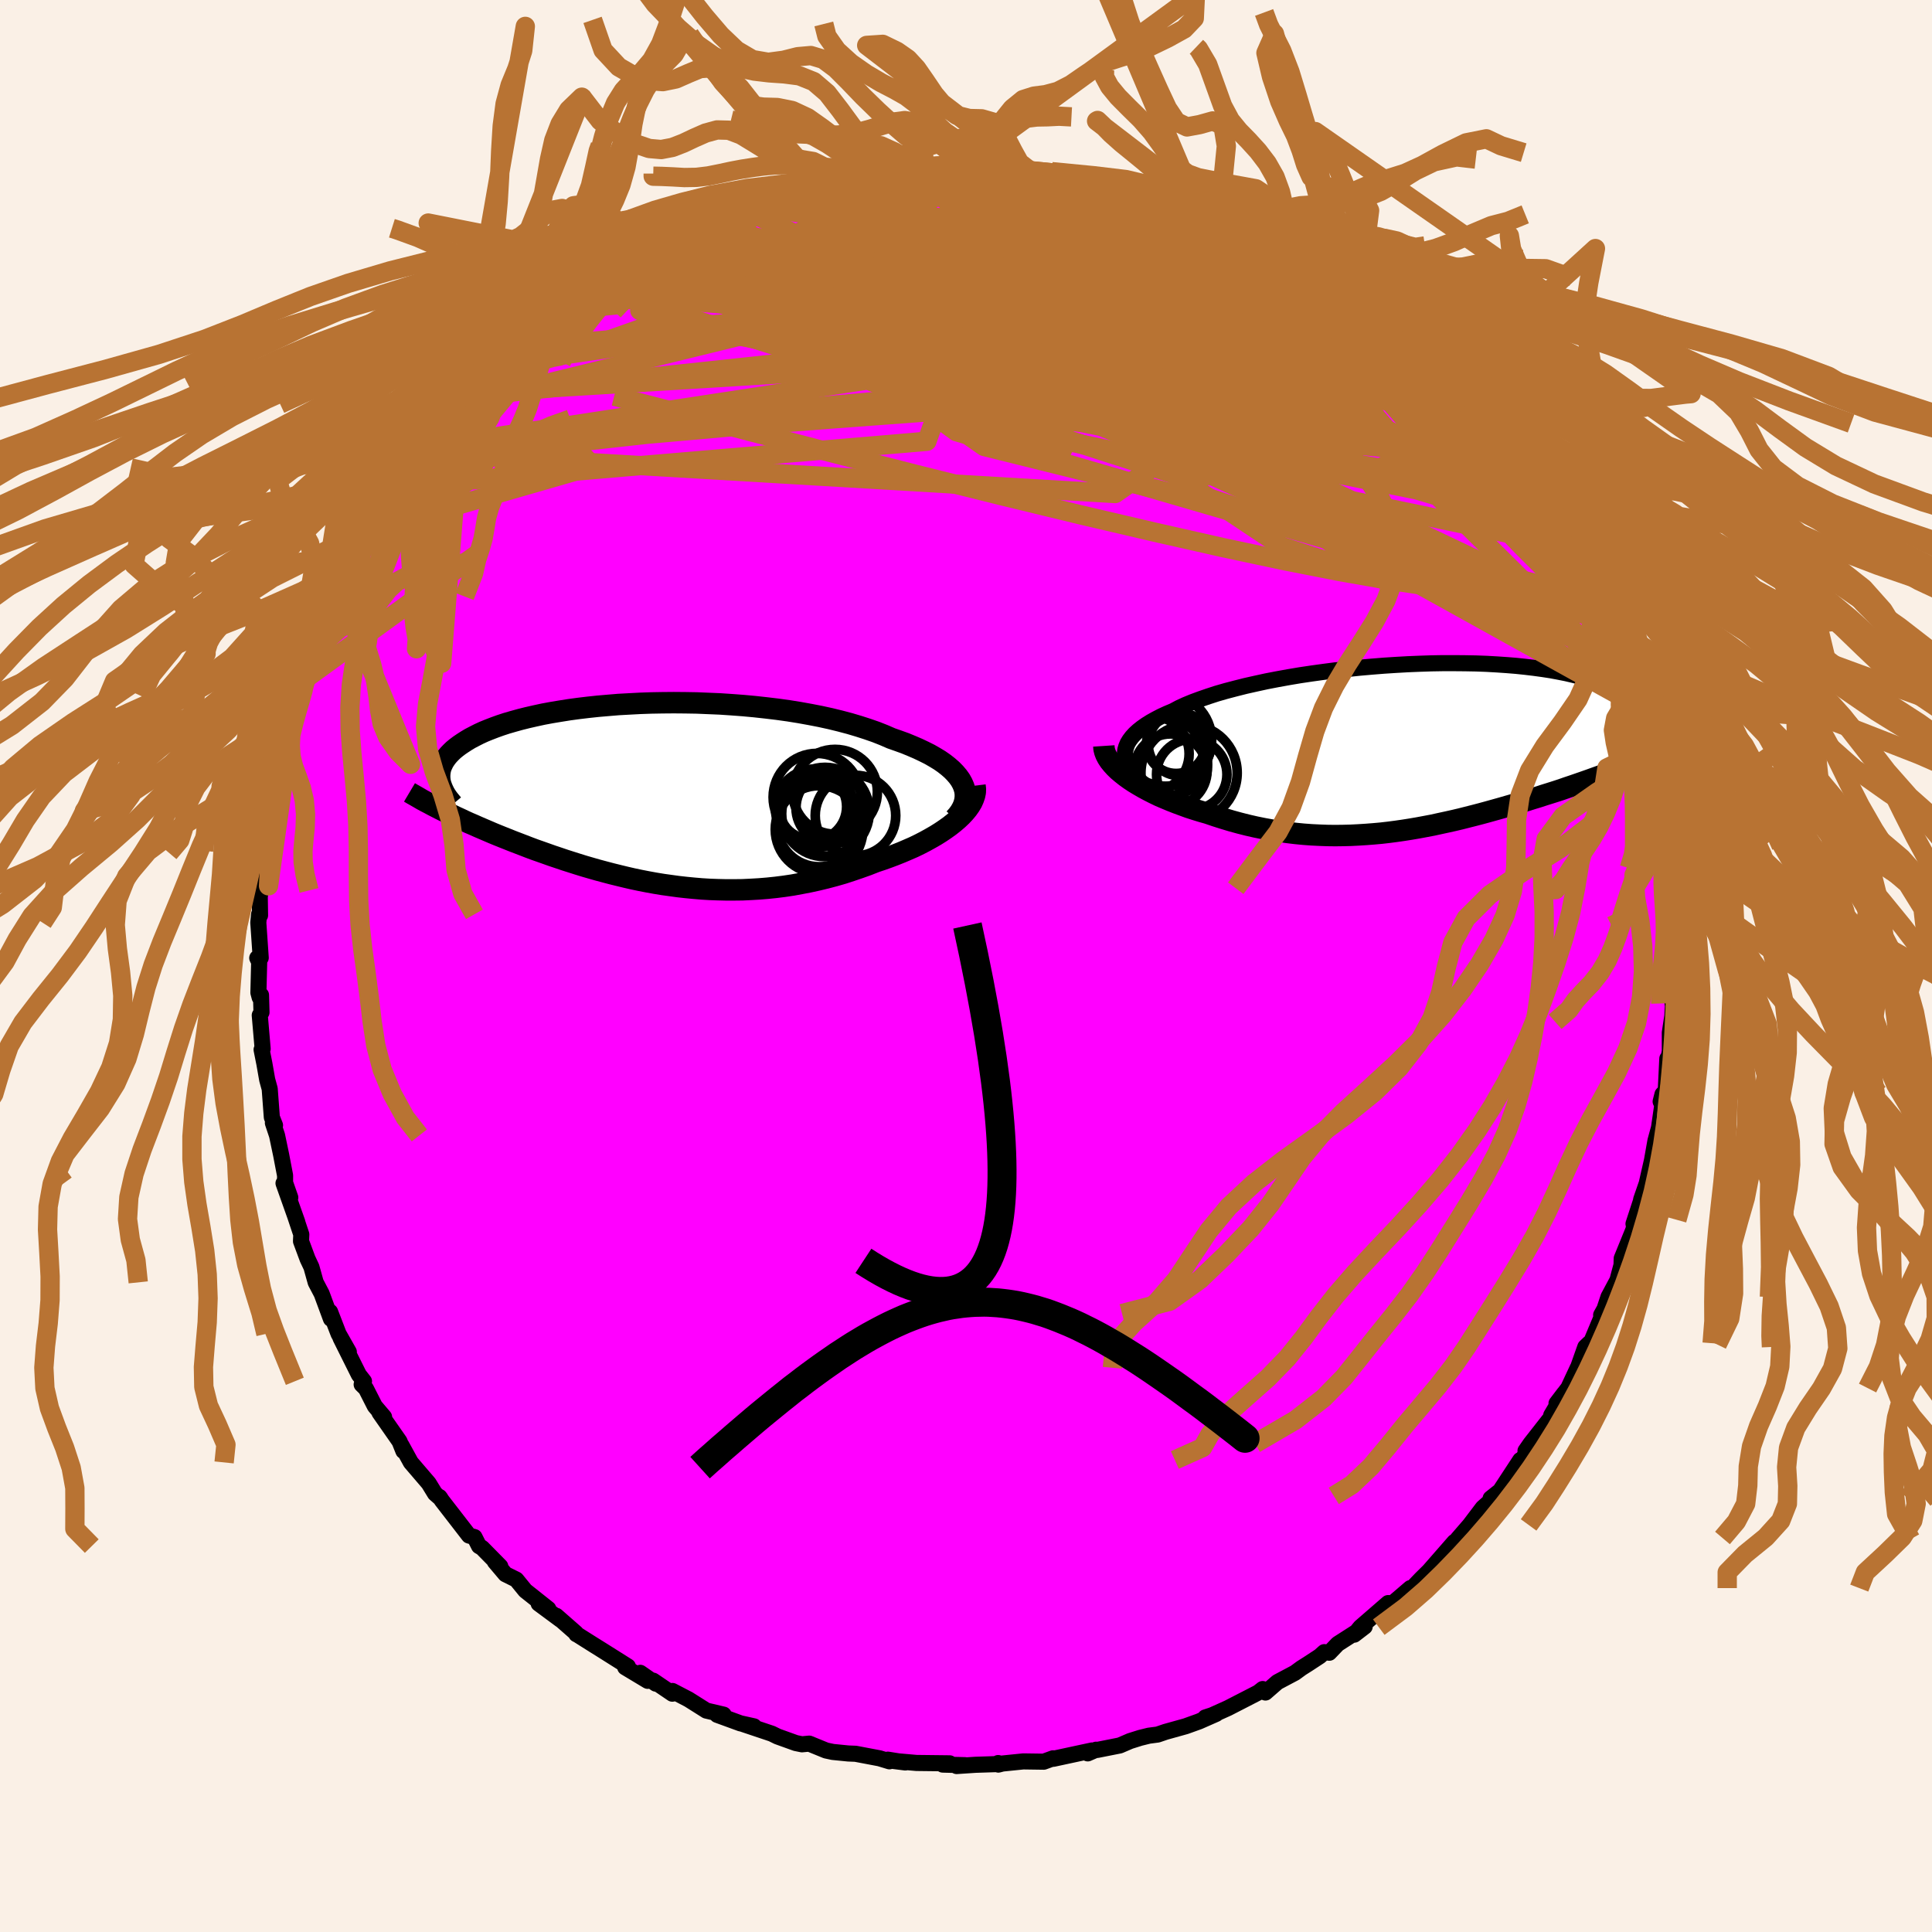 <svg xmlns="http://www.w3.org/2000/svg" width="500" height="500" viewBox="-100 -100 200 200"><defs><clipPath id="c"><path d="m32.35-1.18-.2-.36-.25-.35-.29-.34-.33-.34-.39-.34-.42-.33-.46-.32-.51-.31-.54-.31-.58-.29-.61-.29-.65-.28-.68-.28-.72-.26-.74-.26-.76-.33-.81-.32-.86-.3-.9-.29-.94-.28-.98-.26-1.02-.25-1.05-.23-1.08-.21-1.11-.2-1.12-.18-1.15-.16-1.17-.14-1.18-.13-1.19-.11-1.2-.09-1.2-.08-1.2-.05-1.2-.05-1.2-.02-1.18-.01-1.18.01-1.16.02-1.14.04-1.13.06-1.1.06-1.08.09-1.05.09-1.03.11-1 .12-.96.13-.94.15-.9.15-.86.16-.83.18-.79.18-.76.19-.72.2-.69.2-.64.21-.61.22-.57.22-.54.22-.5.23-.47.24-.44.23-.4.24-.37.24-.34.23-.32.24-.29.24-.26.25-.23.24-.21.25-.17.24-.16.25-.12.25-.11.24-.08.25-.05.25-.03.25-.01.25.01.24.03.25.4 3.11.41.2.42.2.43.21.44.2.44.21.46.21.47.2.47.21.49.21.49.21.51.22.51.21.52.21.53.21.55.22.55.21.57.22.57.22.59.22.6.21.62.22.62.22.63.21.65.22.66.21.66.21.68.21.69.2.7.2.71.19.72.19.73.18.74.18.74.17.76.16.77.15.77.14.79.13.79.11.8.11.8.09.82.08.82.07.83.05.84.03.84.02h.84l.86-.01.85-.04.87-.05.86-.07.87-.09.87-.11.87-.13.87-.16.88-.17.87-.19.87-.21.87-.23.87-.25.86-.28.85-.29.84-.3.84-.33.69-.23.67-.24.66-.25.65-.26.63-.27.62-.27.6-.29.58-.3.56-.31.54-.31.51-.32.49-.33.46-.33.43-.34.41-.35"/></clipPath><clipPath id="b"><path d="m-30.26 1.03-.02-.36.04-.35.1-.34.14-.34.2-.33.25-.33.29-.32.35-.32.39-.31.44-.31.48-.3.52-.29.56-.29.61-.28.64-.27.6-.32.67-.31.73-.3.78-.29.84-.29.89-.29.94-.27.99-.26 1.03-.26 1.07-.24 1.1-.24 1.14-.22 1.16-.21 1.19-.2 1.21-.18 1.23-.17 1.23-.16 1.25-.14 1.25-.13 1.26-.11 1.25-.1 1.24-.08 1.24-.07L.24-8.6l1.21-.04 1.19-.02H3.8l1.15.01 1.11.02 1.09.04 1.06.06 1.03.07.99.08.95.1.92.11.88.12.85.13.8.15.76.15.73.17.68.17.64.19.61.19.56.2.53.2.49.21.46.21.42.22.39.22.36.23.33.22.3.23.27.23.23.24.21.24.18.24.15.24.12.24.09.25.07.25.04.24.02.25-.01.25-.03.24-.6 3.64-.45.19-.46.18-.47.19-.48.18-.49.19-.5.19-.51.19-.51.18-.53.19-.53.19-.54.19-.55.19-.55.19-.57.19-.57.2-.58.19-.6.19-.61.19-.61.2-.63.19-.63.2-.64.19-.66.2-.66.19-.66.19-.68.19-.68.19-.7.19-.69.18-.71.18-.71.18-.72.17-.72.16-.74.16-.73.16-.74.14-.75.14-.76.13-.76.12-.76.11-.77.1-.78.09-.78.07-.78.06-.79.05-.8.04-.8.02-.8.01-.81-.01-.81-.03-.82-.04-.82-.06-.82-.08-.83-.1-.83-.12-.83-.13-.83-.15-.84-.17-.83-.19-.83-.21-.84-.23-.83-.25-.82-.26-.82-.28-.67-.19-.65-.2-.65-.21-.63-.23-.62-.23-.61-.24-.6-.25-.58-.25-.56-.27-.55-.28-.52-.28-.5-.29-.48-.29-.45-.3-.43-.31"/></clipPath><filter id="a"><feTurbulence baseFrequency=".05" numOctaves="3" result="noise" type="noise"/><feDisplacementMap in="SourceGraphic" in2="noise" scale="2"/></filter></defs><rect width="100%" height="100%" x="-100" y="-100" fill="linen"/><path fill="#F0F" stroke="#000" stroke-linejoin="round" stroke-width="1.667" d="m73.12 1.75-.1.07.13 2.12.1-1.05-.13 2.29-.26 1.72v1.93l-.25 1.23-.01-.47-.16 3.32-.34.37-.19.75.17.36-.34 2.35-.37 1.36-.36 2.03-.54 2.37.16-.44-.74 2.12.54-1.56-1.33 4.07.2-.41-.21 1.02-1.21 2.97-.02.68-.42 1.57-.93 1.74-.41 1.24-.35.63.2-.15-1.34 3.2-.09-.13-.41.39-.76 2.15h-.02l-.98 2.1-1.22 1.59.79-1.04-1.34 2.27.28-.16-2.42 3.09-.52.75.69-.71-1.47 2.27.24-.61-2.09 3.19-.98.78.56-.25-1.37 1.22-1.35 1.78-1.27 1.47.15-.12-.77 1.24.3-.83-2.62 3-.83.82-.9.94-.21.02-2.51 2.15.75-.57-.54-.03-2.87 2.49-.64.78 1.08-.83-2.79 1.79-.87.91-.52-.06-.47.42-1.22.8-.68.43-.67.49-1.81.96L31 75.21l-.29-.36-.46.36-3.13 1.61-2.2.99-.15-.02 1.13-.37-1.77.78-1.39.5-2.08.58-.82.28-.91.12-.89.22-1.05.33-1.07.46-2.32.46-.13-.02-.87.38.44-.3-4 .86-.03-.05-.96.35-2.12-.03-2.16.22-.42.11-.02-.16.13.1-2.47.08-1.96.13.88-.09-2.32-.06.72-.13-3.44-.04-2.49-.22 1.34.17-1.81-.29.16.17-1.02-.31-2.48-.47-.76-.03-1.6-.16-.7-.15-1.74-.71-.75.07-.64-.13-1.89-.68-.59-.29-2.95-.99 1.1.23-1.4-.31-2.41-.88.67-.02-1.79-.42-1.84-1.16-1.67-.87-.01.28-1.99-1.35.28.31-1.61-1.12.77.83-2.33-1.4.28-.09-2.65-1.67-.93-.58-1.6-1.01-.16-.08-.04-.12-2.03-1.78.44.41-2.27-1.68 1 .55-2.38-1.89-.93-1.14-1.13-.56-1.09-1.29.56.48-1.89-1.92-.31-.18-.47-.93-.57-.16-2.8-3.62-.25-.37.11.15-.58-.51-.65-1.06-1.85-2.16-.97-1.77.2.59-.4-1-2.08-2.98.48.46-.96-1.13-.92-1.81-.44-.43.24-.33-.53-.68-1.9-3.81.86 1.45-1.06-1.87-.88-2.28.09.73-.96-2.6-.62-1.18-.44-1.58-.4-.85-.68-1.83.03-.7-.64-1.92.23.65-1.43-4.03.7 1.48-.54-1.54v-.75l-.41-2.14-.42-2-.43-1.29.22.24-.33-.83-.22-2.94-.26-.95-.29-1.65-.29-1.46.11-.09-.3-3.47.18-.3-.05-1.79-.14.24-.13-.49.08-3.18-.2-.41.36-.02-.25-3.64.08-.86.1.11-.03-1.94.19-1.2.26-1.94.23-1.62-.06-.81.31-.93.26-1.15.34-2.44.59-2.37v-.64l.11-.66.05.67.4-2.69.34-1 .29-1.39.09-.49.94-2.08-.06-.31.42-1.48.85-2.12.47-1.15.05-.95 1.39-2.5.73-1.5-.21.33.36-1.02.64-1.11.28-.41.94-2.06.19-.56.9-1.75 1.42-2.15-.93 1.46 2.26-3.76.26-.25.22-.48 1.37-1.59.83-1.62.27-.22-.62.56 1.18-1.18 2.34-2.81 1.07-1.62-.31.17.9-.93.74-.45.87-1.23 1.48-1.67-.63.71 2.79-2.42-.96.62 2-1.59 1.11-1.23.08.39.48-.65 1.15-1 1.33-.9 1.05-1.08 1.96-1.08-.62.18 1.44-1.1 1.39-.72.56-.49 1-.58 1.6-.83-.31-.06 3.25-1.38-.91.45 1.54-1.08 1.08-.31.53-.11 1.63-1 .28-.14 2.37-.78.9-.37.43-.21 1.62-.47.25-.04.67-.45 2.12-.61 1.68-.37 2.03-.27 1.28-.24-.25-.14h.47l1.75-.47 1.47.01 1.5-.41 1.93-.04.51-.2 1.1-.16-.49.23.78-.09 2.7.14.56-.34.55.05 3.28.33-.45-.16 1.95.26.49.05 1.08.11 1.06.14 1.18-.05 1.32.25 2.45.26-.55.14 1.63.16-.11.16.89-.11 3.77 1.22.84.33.85.2-1.07-.38 3.84 1.05-1.02.01 2.74.74 1.2.65-1.53-.63 2.95 1.11 1.1.51 2.12 1.34-.3-.41 1.96 1.17-.63-.35 2.38 1.15-.9-.32 1.03.45 3.48 2.21 1.42.91.27.01.06.38-.22-.17 2.85 2.26.86.58.27.17 2.16 1.57-.27-.07.79.96 1.32.7.32.66.48.31 1.13 1.18.96.93 2.07 2.56-.23-.38 1.22 1.4 1.15 1.19-1-1.01 2.7 3.26.63.9.16.09 1.08 1.73.9 1.57.76.9.27.72.47.77.17-.17.61.94.96 1.66.27.86.47.47 1.27 2.96.37.11.9 2.01.17.32.72 2.2.28.4.23.62 1.4 3.17.03.42-.16-.49.94 2.63.43 1.94.12-.02.32.3-.18.29 1.35 4.06-.2.12.45 1.5.35 1.41.25 1.6.6 2.45.15 1.26.02.67.24.59.04.24-.01 2.04.43 2.63-.34-1.56.3 2.07.35 4.09-.06-1.09-.16 1.28.2 1.34-.05 3.67-.1.07" filter="url(#a)"/><path fill="#fff" d="m-30.26 1.03-.02-.36.04-.35.1-.34.14-.34.2-.33.25-.33.29-.32.35-.32.39-.31.44-.31.48-.3.52-.29.56-.29.61-.28.64-.27.6-.32.67-.31.73-.3.78-.29.84-.29.89-.29.94-.27.99-.26 1.03-.26 1.07-.24 1.1-.24 1.14-.22 1.16-.21 1.19-.2 1.21-.18 1.23-.17 1.23-.16 1.25-.14 1.25-.13 1.26-.11 1.25-.1 1.24-.08 1.24-.07L.24-8.6l1.21-.04 1.19-.02H3.8l1.15.01 1.11.02 1.09.04 1.06.06 1.03.07.99.08.95.1.92.11.88.12.85.13.8.15.76.15.73.17.68.17.64.19.61.19.56.2.53.2.49.21.46.21.42.22.39.22.36.23.33.22.3.23.27.23.23.24.21.24.18.24.15.24.12.24.09.25.07.25.04.24.02.25-.01.25-.03.24-.6 3.64-.45.19-.46.18-.47.19-.48.18-.49.19-.5.19-.51.19-.51.18-.53.19-.53.19-.54.19-.55.19-.55.19-.57.19-.57.2-.58.19-.6.19-.61.19-.61.2-.63.19-.63.2-.64.19-.66.2-.66.19-.66.19-.68.19-.68.19-.7.19-.69.18-.71.18-.71.18-.72.17-.72.16-.74.16-.73.16-.74.14-.75.14-.76.13-.76.12-.76.11-.77.1-.78.09-.78.07-.78.06-.79.05-.8.04-.8.02-.8.01-.81-.01-.81-.03-.82-.04-.82-.06-.82-.08-.83-.1-.83-.12-.83-.13-.83-.15-.84-.17-.83-.19-.83-.21-.84-.23-.83-.25-.82-.26-.82-.28-.67-.19-.65-.2-.65-.21-.63-.23-.62-.23-.61-.24-.6-.25-.58-.25-.56-.27-.55-.28-.52-.28-.5-.29-.48-.29-.45-.3-.43-.31" filter="url(#a)" transform="translate(46.73 -22.69)"/><path fill="#fff" d="m32.35-1.18-.2-.36-.25-.35-.29-.34-.33-.34-.39-.34-.42-.33-.46-.32-.51-.31-.54-.31-.58-.29-.61-.29-.65-.28-.68-.28-.72-.26-.74-.26-.76-.33-.81-.32-.86-.3-.9-.29-.94-.28-.98-.26-1.02-.25-1.05-.23-1.08-.21-1.11-.2-1.12-.18-1.15-.16-1.17-.14-1.18-.13-1.19-.11-1.2-.09-1.2-.08-1.2-.05-1.2-.05-1.2-.02-1.18-.01-1.18.01-1.16.02-1.14.04-1.13.06-1.1.06-1.08.09-1.05.09-1.03.11-1 .12-.96.13-.94.15-.9.15-.86.16-.83.18-.79.18-.76.19-.72.2-.69.2-.64.21-.61.22-.57.22-.54.22-.5.23-.47.24-.44.23-.4.24-.37.24-.34.23-.32.24-.29.24-.26.25-.23.24-.21.25-.17.24-.16.25-.12.25-.11.24-.08.25-.05.25-.03.25-.01.25.01.24.03.25.4 3.11.41.2.42.2.43.21.44.2.44.21.46.21.47.2.47.21.49.21.49.21.51.22.51.21.52.21.53.21.55.22.55.21.57.22.57.22.59.22.6.21.62.22.62.22.63.21.65.22.66.21.66.21.68.21.69.2.7.2.71.19.72.19.73.18.74.18.74.17.76.16.77.15.77.14.79.13.79.11.8.11.8.09.82.08.82.07.83.05.84.03.84.02h.84l.86-.01.85-.04.87-.05.86-.07.87-.09.87-.11.87-.13.87-.16.88-.17.87-.19.87-.21.87-.23.87-.25.86-.28.85-.29.84-.3.84-.33.69-.23.67-.24.66-.25.65-.26.63-.27.62-.27.6-.29.58-.3.56-.31.54-.31.51-.32.49-.33.46-.33.43-.34.41-.35" filter="url(#a)" transform="translate(-32.73 -17.73)"/><g fill="none" stroke="#000" transform="translate(46.73 -22.69)"><path stroke-linejoin="round" stroke-width="1.667" d="m-27.05 4.85-.58-.4-.52-.41-.46-.39-.41-.39-.35-.39-.29-.38-.24-.37-.17-.37-.13-.37-.06-.35-.02-.36.04-.35.1-.34.14-.34.2-.33.25-.33.29-.32.35-.32.39-.31.44-.31.48-.3.52-.29.56-.29.61-.28.64-.27.6-.32.67-.31.73-.3.78-.29.84-.29.89-.29.94-.27.99-.26 1.03-.26 1.07-.24 1.1-.24 1.14-.22 1.16-.21 1.19-.2 1.21-.18 1.23-.17 1.23-.16 1.25-.14 1.25-.13 1.26-.11 1.25-.1 1.24-.08 1.24-.07L.24-8.6l1.21-.04 1.19-.02H3.8l1.15.01 1.11.02 1.09.04 1.06.06 1.03.07.99.08.95.1.92.11.88.12.85.13.8.15.76.15.73.17.68.17.64.19.61.19.56.2.53.2.49.21.46.21.42.22.39.22.36.23.33.22.3.23.27.23.23.24.21.24.18.24.15.24.12.24.09.25.07.25.04.24.02.25-.01.25-.03.24-.05.25-.08.24-.09.25-.12.24-.13.24-.16.24-.17.24-.19.24-.21.23-.22.24" filter="url(#a)"/><path stroke-linejoin="round" stroke-width="2.222" d="m-32.46-.09.02.3.08.32.12.31.17.32.21.32.26.32.29.32.33.32.37.31.39.31.43.31.45.3.48.29.5.29.52.28.55.28.56.27.58.25.6.25.61.24.62.23.63.23.65.21.65.2.67.19.82.28.82.26.83.25.84.23.83.21.83.19.84.17.83.15.83.13.83.12.83.1.82.08.82.06.82.04.81.03.81.01.8-.01.8-.02.8-.04.79-.05.78-.06.78-.07.78-.09.77-.1.76-.11.76-.12.76-.13.75-.14.74-.14.73-.16.74-.16.72-.16.72-.17.71-.18.71-.18.69-.18.7-.19.68-.19.68-.19.66-.19.66-.19.66-.2.64-.19.63-.2.63-.19.61-.2.61-.19.6-.19.58-.19.57-.2.57-.19.55-.19.55-.19.54-.19.53-.19.53-.19.51-.18.51-.19.5-.19.49-.19.48-.18.47-.19.46-.18.45-.19.44-.18.43-.18.42-.19.41-.18.41-.18.39-.18.38-.18.38-.18.36-.18.36-.18" filter="url(#a)"/><circle cx="-26.385" cy=".919" r="4.272" clip-path="url(#b)" filter="url(#a)"/><circle cx="-24.985" cy="-.291" r="3.052" clip-path="url(#b)" filter="url(#a)"/><circle cx="-23.36" cy="2.859" r="3.644" clip-path="url(#b)" filter="url(#a)"/><circle cx="-25.925" cy="1.124" r="4.072" clip-path="url(#b)" filter="url(#a)"/><circle cx="-26.685" cy="1.839" r="4.966" clip-path="url(#b)" filter="url(#a)"/><circle cx="-26.08" cy="-.701" r="4.78" clip-path="url(#b)" filter="url(#a)"/><circle cx="-24.615" cy="-.266" r="3.252" clip-path="url(#b)" filter="url(#a)"/><circle cx="-27.54" cy=".719" r="3.908" clip-path="url(#b)" filter="url(#a)"/><circle cx="-23.64" cy="2.704" r="4.982" clip-path="url(#b)" filter="url(#a)"/><circle cx="-25.55" cy="2.439" r="3.778" clip-path="url(#b)" filter="url(#a)"/></g><g fill="none" stroke="#000" transform="translate(-32.73 -17.73)"><path stroke-linejoin="round" stroke-width="2.222" d="m31.55 2.47.32-.36.27-.37.21-.37.16-.37.1-.37.05-.36V-.1l-.05-.36-.11-.37-.15-.35-.2-.36-.25-.35-.29-.34-.33-.34-.39-.34-.42-.33-.46-.32-.51-.31-.54-.31-.58-.29-.61-.29-.65-.28-.68-.28-.72-.26-.74-.26-.76-.33-.81-.32-.86-.3-.9-.29-.94-.28-.98-.26-1.02-.25-1.05-.23-1.08-.21-1.11-.2-1.12-.18-1.15-.16-1.17-.14-1.18-.13-1.19-.11-1.2-.09-1.2-.08-1.2-.05-1.2-.05-1.2-.02-1.18-.01-1.18.01-1.16.02-1.14.04-1.13.06-1.1.06-1.08.09-1.05.09-1.03.11-1 .12-.96.13-.94.15-.9.15-.86.16-.83.18-.79.18-.76.19-.72.2-.69.2-.64.21-.61.22-.57.22-.54.22-.5.23-.47.24-.44.23-.4.24-.37.24-.34.23-.32.24-.29.24-.26.25-.23.24-.21.25-.17.24-.16.25-.12.25-.11.24-.08.25-.05.25-.03.25-.01.25.01.24.03.25.05.25.08.24.09.24.11.25.12.24.14.24.16.24.18.24.19.23.2.24" filter="url(#a)"/><path stroke-linejoin="round" stroke-width="2.222" d="m33.66-.94.04.33-.01.35-.07.34-.12.35-.16.36-.21.35-.25.35-.3.36-.33.35-.36.34-.41.35-.43.34-.46.33-.49.33-.51.32-.54.31-.56.31-.58.3-.6.29-.62.27-.63.27-.65.26-.66.25-.67.24-.69.23-.84.33-.84.3-.85.29-.86.28-.87.25-.87.23-.87.21-.87.19-.88.17-.87.16-.87.13-.87.11-.87.09-.86.07-.87.05-.85.04-.86.01h-.84l-.84-.02-.84-.03-.83-.05-.82-.07-.82-.08-.8-.09-.8-.11-.79-.11-.79-.13-.77-.14-.77-.15-.76-.16-.74-.17-.74-.18-.73-.18-.72-.19-.71-.19-.7-.2-.69-.2-.68-.21-.66-.21-.66-.21-.65-.22-.63-.21-.62-.22-.62-.22-.6-.21-.59-.22-.57-.22-.57-.22-.55-.21-.55-.22-.53-.21-.52-.21-.51-.21-.51-.22-.49-.21-.49-.21-.47-.21-.47-.2-.46-.21-.44-.21-.44-.2-.43-.21-.42-.2-.41-.2-.4-.2-.39-.2-.37-.19-.37-.2-.37-.19-.35-.19-.34-.2-.33-.19-.32-.18-.32-.19" filter="url(#a)"/><circle cx="18.139" cy="1.755" r="4.588" clip-path="url(#c)" filter="url(#a)"/><circle cx="21.289" cy="2.16" r="4.168" clip-path="url(#c)" filter="url(#a)"/><circle cx="19.169" cy="-.305" r="4.388" clip-path="url(#c)" filter="url(#a)"/><circle cx="17.069" cy="1.415" r="4.068" clip-path="url(#c)" filter="url(#a)"/><circle cx="17.534" cy="3.12" r="4.34" clip-path="url(#c)" filter="url(#a)"/><circle cx="17.299" cy=".255" r="4.534" clip-path="url(#c)" filter="url(#a)"/><circle cx="18.854" cy="1.36" r="3.722" clip-path="url(#c)" filter="url(#a)"/><circle cx="18.084" cy="1.97" r="4.436" clip-path="url(#c)" filter="url(#a)"/><circle cx="17.519" cy="3.595" r="4.534" clip-path="url(#c)" filter="url(#a)"/><circle cx="16.869" cy="1.235" r="3.504" clip-path="url(#c)" filter="url(#a)"/></g><g fill="none" stroke="#B87333" stroke-linejoin="round" stroke-width="2"><path d="m63.64-40.52.42.54.34.79.17.67-.02.48-.22.23-.42-.04-.66-.35-.93-.7-1.23-1.08-1.58-1.51-1.96-1.96-2.34-2.43-2.68-2.89-3.01-3.3-3.33-3.71-3.68-4.17-4.1-4.74-4.64-5.43m-61.86-6.31.85-.35 1.21-.54 1.37-.55 1.41-.52 1.35-.48 1.23-.42 1.13-.38 1.02-.34.91-.29.72-.22.43-.13h.04l-.42.14-.86.27-1.25.38-1.59.47m20.27-3.57 1.15.11 1.39.12 1.18.1.97.08.78.08.58.06.34.05.07.04-.31.03-.75.02-1.25-.01-1.71-.05-2.11-.09-2.51-.1" filter="url(#a)"/><path d="m62.37-43.48.74 1.94.03 1.08-.54.76-1.08.55-1.61.36-2.13.17-2.66-.01-3.23-.22-3.82-.44-4.42-.67-5.05-.89-5.7-1.12-6.34-1.35-6.99-1.58-7.62-1.78-8.26-2-8.91-2.22-9.63-2.47-10.38-2.71-11.19-2.91" filter="url(#a)"/><path d="m63.64-40.52.46.58.47.93.38.9.28.76.19.59.07.38-.07.08-.28-.28-.52-.71-.77-1.19-1.06-1.71-1.37-2.31-1.73-2.95-2.05-3.51-2.24-3.88M42.55-67.35l.48.49.22.67-.35.62-.87.61-1.37.6-1.88.64-2.39.68-2.91.75-3.49.8-4.12.8-4.79.76-5.5.72-6.22.67-6.93.64-7.63.63-8.38.62-9.2.7-10.21.9-11.37 1.25" filter="url(#a)"/><path d="m47.14-63.36.33.49-.1.71-.74.71-1.56.52-2.48.24-3.41-.03-4.36-.26-5.32-.44-6.31-.62-7.34-.8-8.44-1.04-9.59-1.29-10.8-1.53-12.12-1.76m1.82-10 .92-.29 1.21-.23 1.52-.2 1.84-.19 2.16-.18 2.43-.17 2.59-.13 2.65-.08 2.65-.03 2.63.03 2.62.05 2.62.06 2.61.05 2.53.03 2.4.03 2.23.04 2.04.07 1.84.06 1.59.02 1.21-.08" filter="url(#a)"/><path d="m6.63-82.32 1.19.16 1.54.28 1.77.42 1.82.53 1.85.61 1.9.68 2.01.74 2.12.8 2.16.81 2.07.79 1.93.73 1.76.67 1.64.62 1.48.58 1.17.43.55.13-.26-.29m-74.45 5.28 1.1-.93.93-.69.76-.55.68-.47.62-.38.51-.26.36-.13.19.05-.03.23-.27.44-.55.66-.84.91-1.16 1.18-1.52 1.49-1.9 1.86-2.31 2.19-2.64 2.44-2.91 2.58-3.24 2.82m53.62-28 1.93.21.77.16.24.22-.16.29-.57.38-1 .46-1.49.57-2.07.69-2.75.83-3.52.97-4.33 1.12-5.14 1.29-5.94 1.49-6.86 1.76" filter="url(#a)"/><path d="m-3.82-82.9.19.16 1.18.12 1.64.12 1.84.15 1.94.22 1.98.26 1.98.3 1.92.32 1.84.32 1.76.29 1.64.25 1.52.23 1.38.2 1.17.17.89.12.52.04.13-.05-.15-.09m-58.28 9.44 1.34-.93 1.26-.78 1.21-.72 1.17-.68 1.12-.63 1.02-.56.87-.47.66-.34.41-.21.11-.06-.23.13-.63.33-1.09.58-1.6.85M64.91-38.4l.01.59-.5.53-1.11.18-1.75-.18-2.48-.61-3.28-1.07-4.13-1.54-4.99-2.03-5.85-2.53-6.71-3.06-7.58-3.6-8.49-4.1-9.44-4.55-10.52-5.05-11.63-5.68" filter="url(#a)"/><path d="m-32.74-74.05.66-.38 1.27-.57 1.33-.57 1.4-.58 1.49-.59 1.58-.61 1.61-.61 1.58-.58 1.48-.55 1.3-.48 1.12-.4.91-.33.72-.26.49-.19.12-.09-.43.05-1.19.25m22.36-1.94.84.2 1.46.47 1.94.71 2.33.95 2.62 1.17 2.81 1.37 2.93 1.53 3.06 1.65 3.21 1.76 3.35 1.83 3.45 1.87 3.43 1.86 3.31 1.8 3.16 1.76 3.08 1.75 2.97 1.71m-91.46-7.36 1.6-.78 2.3-.55 2.91-.24 3.55.02 4.22.24 4.91.44 5.56.63 6.16.81 6.7.96 7.2 1.07 7.63 1.17 8 1.26 8.32 1.32 8.57 1.31 8.85 1.37" filter="url(#a)"/><path d="m-38.11-70.51.15-.24 1-.65 1.3-.74 1.44-.75 1.52-.76 1.58-.75 1.6-.73 1.56-.7 1.51-.66 1.41-.63 1.33-.59 1.24-.54 1.14-.5.97-.43.73-.34.39-.23.02-.09-.3.05-.51.15-.7.23m40.69-.21.3.07 1.29.44 1.38.52 1.29.52 1.19.48 1.1.47 1.04.46.9.41.65.3.25.12-.26-.12-.74-.34-1.09-.5-1.23-.59M57.49-51.2l.72 1.21.4.77.14.45-.05.24-.23.13-.38.06-.56-.02-.77-.1-1.01-.25-1.29-.44-1.6-.68-1.95-.95-2.29-1.25-2.65-1.54-3.01-1.85-3.4-2.16-3.83-2.49-4.28-2.84-4.73-3.19-5.13-3.55-5.55-3.91-6.03-4.34" filter="url(#a)"/><path d="m13.61-81.26 1.62.29 1.91.56 1.6.53 1.37.47 1.29.48 1.32.5 1.34.52 1.31.53 1.23.51 1.14.48 1.01.43.88.38.71.32.51.23.29.13.05.01-.24-.12-.56-.27-.94-.46-1.34-.62-1.57-.72m42.41 49.89L33.78-51.46l-18-7.09-4.46-1.24-5.01-1.05-8.48-2.49-8.27-3.44-4.37-3.65.28-3.41 3.04-2.86 3.04-1.95 1.34-.71-.13.78.09 2.36 1.85 3.81 3.85 4.57 5.39 3.31 5.67-2.18-18.47-15.39" filter="url(#a)"/><path d="M67.58-31.76 12.53-56.61-1.63-67.66l-10.01-3.57-7.46-.39-1.55.63 5.21.82 9.67.67 10.23.28 7.54-.14 3.79-.3 1.31.06.96.81 1.8 1.58 1.78 1.82-.48 1.34-4.38.46-7.36-.09-6.53.16-1.39.76 4.19.38 3.33-1.27-10.01-.69-50.57 5.41" filter="url(#a)"/><path d="M69.07-27.21 38.88-43.95l-16.06-5.26-1.21-4.82.39-5.78-3.68-5.1-7.43-3.2-8.58-1.13-7.26.36-4.4 1.14-.78 1.37 2.94 1.34 5.96 1.08 7.5.51 7.12-.44 4.97-1.46 1.19-1.94-5.19-1.43-14.96-.46-22.18-.62-2.87-7.89" filter="url(#a)"/><path d="m-35.9-72.15 39.46 11.7 3.34-2.87 1.45-4.5-.16-2.74L5.82-72l-2.65-.97-.88-.43 1.57.77 3.46 2.42 4.46 3.85 4.8 4.4 4.77 3.87 4.32 2.55 3.03.87.68-.78-2.3-2.02-5.01-2.45-7.28-1.8-10.93-.7-17.14-.86-18.12-3.44 5.75-10.96" filter="url(#a)"/><path d="m-58.59-49.69 54.54-4.63 2.95-8.24-1.61-4.21 3.08-1.66 5.83-1.12 4.79-1.15 2.05-1.01.33-.64.82-.1 2.75.74L21-69.78l2.94 3.18-1.06 3.74-6.2 2.91-8.77.65-5.62-2-.09-3.8-7.75-3.38-42.92 6.2" filter="url(#a)"/><path d="M65.8-35.88 14.44-55.67.78-62.29l-8.03-3.57-5.87-2.68-3.84-1.75-2.1-.67-.57.1 1.25.48 3.62.84 6.46 1.72 9.41 3.19 11.61 4.44 11.67 4.39 8.51 2.57 3.22.18-.55-.36-1.51 1.82-11.37 1.03-61.42-19.77" filter="url(#a)"/><path d="m-56.12-53.12 71.56 4.21 11.81-8.29-5.93-9.25-5.76-5.22-1.75-.89.52 1.84-.18 2.68-2.27 2.13-2.76 1 .22.06 5.37-.31 8.91-.06 7.62.58.68 1.02-14.17.2-53.65-8.73" filter="url(#a)"/><path d="M51.78-58.38 35.4-62.84l6.95 6.22 2.22 3.07-7.38-.7-12.97-2.57L12.3-59.4 5.87-61l-.71-.65 2.15-.21 1.56-.28-.94-.5-3.29-.65-4.31-.59-4.27-.43-4.03-.27-3.94-.1-3.08.13-.06.64 5.23 1.71L.47-58.87l10.05 4.34-.85 1.75-19.47-7.73-7.49-20.1" filter="url(#a)"/><path d="m18.27-80.15 3.83 21.22-18.38-3.59-8.83-6.82-.46-3.61 2.17.15.95 2.22-.86 2.41-.79 1.47 1.6.43 4.84-.16 6.81-.26 6.25-.11 3.29.09-.76.33-4.09.74-4.97 1.36-2.78 2.02 1.23 2.13 3.91 1.01 2.12-1.36-3.33-3.67-5.68-4.17-.51-4.04-16.38-9.27" filter="url(#a)"/><path d="M38.73-70.41-3.1-69.09l2.04-3.4 9.42-.1 5.47 2.96 1.26 3.77.37 2.54 1.45.53 1.77-.82-.57-.94-5.72-.39H.57l-15.03-.15-11.08-.61 2-1.45 22.96-2.08 47.4 5.21" filter="url(#a)"/><path d="M65.8-35.88 9.36-62.7l-16.54-8.48 2.36-1.67 8.21.37 6.04.89 2.11 1.21.19 1.78.46 2.35 1.4 2.44 1.85 1.74 1.65.41.9-1.01-.51-2.13-2.57-2.79-4.7-3.03-5.94-2.73-5.77-1.72-4.04-.18.28 1.77 11.45 5.14 47.73 12.17" filter="url(#a)"/><path d="M64.91-38.4 45.14-53.41 26.98-64.03l-6.5-3.71-1.73-1.3-2.72-.95-5.3-.43-6.3.61-4.2 1.59.52 2.12L6.31-64l8.04 1.64 6.2.77.35-.42-7.31-1.61-13.74-2.14-16.5-1.23-14.64.91-8.02 2.1 5.66-2L.28-82.91" filter="url(#a)"/><path d="M67.74-31.27 20.57-58.06l-8.75-3.98 6.44-.78 3.37-2.66-4.22-3.89-9.28-3.17-10.1-1.06-7.09 1.42-1.27 3.48 5.63 4.65 11.22 4.6 13.2 3.25 10.63.83 4.61-1.88-2.24-3.68-7.09-3.65-8.57-1.96-7.1-.4-3.5-1.5 2.94-5.6.79-7.94" filter="url(#a)"/><path d="m-50.82-59.38 55.67-3.38 14.86 3.4 3.18 3.56 3.42 2.87 3.7 1.74.68-.56-4.18-3.77-8.01-6.25-9.42-6.5-9.02-4.49-7.97-1.68-6.71.65-6.63 2.32-10.53 3.15-6.33-2.19" filter="url(#a)"/><path d="m-20.08-79.55 31.47 3.81 6.41 5.73-8.49 3.89-12.7.41-9.37-1.02-2.76.08 3.97 1.86 8.18 2.43 8.07 1.12 4.37-1.17.77-2.74 1.17-2.35 5.72-.26 8.74 1.56 1.92.44-18.4-4.18-44.33-2.7" filter="url(#a)"/><path d="m-12.3-81.49 41.94 18.88 1.76 4.08-16.97-2.34-18.64-3.64-12.23-3.1-4.6-2.24.73-1.59 2.62-1.15 1.66-.77-.7-.31-2.98.27-4.21.84-3.92 1.09-1.83.69 2.09-.31 7.39-.97 13.2.23 18.83 3.89 22.04 6.07 4.85-8.54" filter="url(#a)"/><path d="m56.25-53.02-9.71-5.69-13.69-2.55-12.86-3.22-6.65-2.39.4-.82 4.8.48 4.79 1.15 1.2 1.6-2.74 2.57-2.87 4.48 2.89 6.72 10.93 7.28 10.65 3.46-10.45-7.24-58.87-30.35" filter="url(#a)"/><path d="m59.42-48.01-63.81-11.5-11.11-8.69 7.37-4.31 12.14-.06 10.35 2.06 4.69 1.73-1.98.13-6.73-1.31L2.3-71.9l-6.25-1.79-2.75-1.08 1.24.06 5.22 1.42 8.99 2.65 11.65 3.19 11.24 2.64 5.88.84-4.65-2.29-19.42-6.5-35.83-6.07" filter="url(#a)"/><path d="M64.01-40.41 47.47-58.07l-11.15-1.97-18.16.12-19.35-1.6-13.4-2.83-5.59-2.69.3-1.8 3.57-1.03 5-.83 5.06-1.06 3.69-1.23 1.13-.92-1.74-.1-4.08.72-4.59.71 3.97-.52 38.16-2.12" filter="url(#a)"/><path d="m-21.95-79.04 15.96 2.16 8.68 3.51 11.52 2.65 7 1.79-.77 1.31-5.83 1.2-5.95 1.28-3.15 1.21-1.04.53-1.65-.86-4.08-2.48-5.82-3.35-5.23-2.52-2.31.19 2.92 3.98 11.76 6.6 21.9 2.64 2.49-19" filter="url(#a)"/><path d="m51.55-58.76-16.66-7.25 1.19 3.14-6.29-.03-12.58-2.7-11.54-2.09-6.33.26-1.44 2.4 1.02 3.16 1.41 2.43.94.79.53-.95.29-2.06-.24-2.2-1.72-1.56-4.28-.7-6.63-.3-6.01-.7-.25-1.62 7.05-1.72 1.23 1.66-43.39 10.63" filter="url(#a)"/><path d="m-46.31-63.99 21.46-1.91 32.26 3.56 21.58 4.64 6.63 1.63-4.88-1.44-11.09-2.81-12.62-2.74-10.67-2.06-6.79-1.43-2.79-1.1-.08-1.1 1.19-1.31 1.8-1.53 2.15-1.5 1.46-.94-1.09.66-2.64 4.03 7.99 8.77 58.85 7.64" filter="url(#a)"/><path d="m-21.95-79.04 33.05 5.38-3.57 1.76-12.33.92-6.65.78 1.55.43h6.46l7.1-.24 4.61-.22.33.01-4.45.32-8.11.47-9.02.26-6.57-.36-2.08-.97 1.8-.89 2.91.27 1.87 2.31 2.78 5.12 14.15 9.91 63.2 15.7" filter="url(#a)"/><path d="m-55.56-53.74 56.62-8.64 12.38-.25 4.88 2.69 3.91 1.61-.63-.7-5.65-2.17-6.73-2.02L6-63.75l1.97 1.23 5.12 2.06 4.41 1.26 1.03-.83-1.65-2.91-.72-3.54 3.85-2.07 8.83.76 10.29 3.38 6.81 4.13-1.42.29-21.79-18.96" filter="url(#a)"/><path d="M48.75-61.87 13.74-72.04l-5.52.89L10.01-69l-2.27 1.13-6.19.02-5.32-1.11-.84-2.04L-1-73.44l5.1-2.24 3.39-1.65.59-.81-.7.16.25.95.74 1.15-4.58.66-18.02.91-26.89 5.96" filter="url(#a)"/><path d="M8.87-82.23 7.02-79.4l2.27 4.82 8.06 5.53 4.68 4.32-.67 3.13-2.46 3.05-.79 3.3 1.11 2.56.21.05-3.6-3.68-6.5-6.67-2.79-6.23 9.28-.39 23.19 11.23 29.51 29.25" filter="url(#a)"/><path d="m-5.43-82.54-4.32 6.35 10.72.24 6.37-1.01 1.27-.53-.58.65 1 2.18 4.27 3.56 6.82 4.06 6.74 3.29 3.58 1.44-1.31-.66-5.45-2.28-6.65-3.1-4.5-3.08-.41-2.09 4.1.01L23-72.36l-10.91-9.22" filter="url(#a)"/><path d="m48.75-61.87-5.19-3.33-1.27 1.34-4-.39-5.18-1.86-5.45-2.32-5.32-2.08-4.03-1.34-1.41-.32 1.3.7 2.41 1.34 1.08 1.33-1.93.63-4.71-.58-5.51-1.86-3.8-2.58-.87-2.09 1.01-.17-.39 2.55-7 4.2-18.82 1.83-15.57-5.28" filter="url(#a)"/><path d="m38.84-70.19 2.81 3.72-7.88-1.47-6.2 1.09-.31 3.1 2.83 1.97 2.22-.53-.05-2.12-2.47-1.97-4.92-.67-7.65.68L7.21-65l-10.5 1.34-7.69.85-1.61.3 5.68-.2 10.76-.71 10.76-1.23 5.58-1.37-1-.21-3.38 2.46-3.31 2.44-35.78-17.13" filter="url(#a)"/><path d="m-55.56-53.74 29.58-3.21 32.7-2.94 13.76-5.07-.01-5.82-5.59-4.66-6.57-2.65-5.8-.84-3.93.31-.71.97 3.64 1.58 7.93 2.43 10.48 3.27 10.04 3.33 6.41 1.82.65-1.16-5.45-4.13-10.61-5.26-15.14-4.22-18.37-1.64" filter="url(#a)"/><path d="M59.89-47.24 21.61-63.51l2.08-2.48 7.13 2.98 3.83 3.94.83 2.8-.2.98-.39-.95-.65-2.48-.79-3.04-.41-2.49.27-1.25.43-.18-.73.13-3.17-.44-6.05-1.41-8.08-2.12-8.43-2.1-7.23-1.42-4.97-.6-1.45-.24 4.66-.44 13.01-.26 17.55 1.41 8.46 1.85" filter="url(#a)"/><path d="M-38.73-70.33 12.4-66.4l16.61 4.75-3.55-.95-7.36-3.54-2.5-2.58 2.9-.62 4.97.43 3.75.18 1-.63-1.65-1.08-3.4-.76-4.19.25-4.5 1.52-4.95 2.42-5.91 2.58-6.95 2-6.66 1.1-3.24.4 3.95.03 12.1-.59 13.9-2.67 2.75-7.87-4.97-9.34" filter="url(#a)"/><path d="m-29.8-75.49-3.88 7.65 12.88 3.21 15.66-1.22 11-1.04 6.88 1.76 4.27 3.92 1.49 3.53-1.84.99-4.55-1.96-5.21-3.69-3.4-3.77.23-3.02 3.98-2.49 5.38-2.55 2.6-2.83-2.89-2.76-6.69-2-10.42-.91" filter="url(#a)"/><path d="M56.41-52.93-5.3-57.6l-4.28-7.25 8.28-5.24 6.03-2.97 2.57-1.51.19-.92-1.9-.67-4.05-.3-5.57.15-5.12.27h-1.73l4.09-.19 9.76.63 12.14 2.58 7.71 2.48-19.71-12.2" filter="url(#a)"/><path d="M61.63-44.81 15.52-58.6l-2.87-7.08-2.72-3.09-6.55.09-4.91 1.38.5.89 5.64-.34 8.35-1.2 8.58-1.17 7.14-.44 4.75.52 1.69 1.39-2.4 1.87-8.2 1.78-13.36 1.82-4.46 4.86 53.97 10.85" filter="url(#a)"/><path d="m53.92-56.17-29-10.95-15.67-1.21-4.73 3L0-62.81l-5.37.27-2.85-1.37.75-1.73 2.07-1.19.27-.3-2.9.53-4.89 1.19-4.1 1.61-.75 1.7 3.05 1.23 4.38-.13L-8-63.32l1.03-3.67 9.66-.64 47.02 6.69" filter="url(#a)"/><path d="m21.71-78.94.73 5.99-2.29 4.7-4.05-.11-2.33-1.01-1.77.2-1.96 1.5-1.5 2.06-.27 1.79 1.11 1.17 2.22.74 2.94.8 3.24 1.31 3.05 1.72L23-56.82l-.21-.91-5.49-4.77-12.89-8.33-14.15-7.88.88-3.38" filter="url(#a)"/><path d="m48.75-61.87-24.34-1.84-14.98.49-5.84-.8-5.03-1.37-3.18-1.31 2.01-.76 7.37.16 9.66 1.14 8.06 1.76 3.92 1.82-.44 1.29-2.89.46-2.41-.11.46.15 4 1.63 7.09 3.91 9.12 4.63 4.28-2.53-21.49-25.03" filter="url(#a)"/><path d="m-.83-82.62 19.56 4.68 3.66.66-2.91-.43-4.57.22-4.79.9-4.36.83-2.91.36-.29.16 2.81.65 5.32 1.68 6.37 2.73 5.63 3.25 3.48 3.03.76 2.22-1.63 1.19-3 .2-2.99-.59-1.8-1.31-.42-1.93-.55-2.21-3.48-1.3-7.24 1.97-.23 7.7 53.56 9.23" filter="url(#a)"/><path d="M65.8-35.88-.99-55.31l-11.8-8.61 7.53-3.37 7.2-.64 1.12-.56-3.03-1.63-3.09-2.07-.04-1.13 4.25.95 7.95 3.26 9.72 4.71 9.05 4.55 6.34 2.78 2.86.28-.09-1.75L34.95-61l-3.68-2.02-6.16-1.43-9.41-1.74-11.19-2.85-8.15-3.23 1.22-.1 17.03 9.76 52.97 30.85" filter="url(#a)"/><path d="M62.37-43.48-.35-56.58l-10.89-7.86 1.58-1.4.94 1.18-1.8 1.23-3.11.34-3.14-.66-2.22-1.33.01-1.51 3.67-1.25 7.99-.57 11.6.49 13.19 1.83 12 2.85 7.44 2.28-.71-1.08-10.67-6.62-15.79-9.67-4.19-4.1" filter="url(#a)"/><path d="m59.15-48.73-6.71-7.96-6.59-5.61-8.27-4.5-9.05-3.9-6.99-2.74-2.99-.95.87.89 3 2.25 3.06 2.87 1.88 2.82.67 2.33.19 1.68.37 1.04.75.46.95-.15.93-.85.56-1.75-.54-2.78-2.6-3.62-4.9-3.71-6.93-2.64-13.24-.63-36.31 2.13M72.42-12.96l.74.7 1.21 1.15 1.87 1.09 2.44 1.06 2.34 1.16 1.71 1.29 1.01 1.39.66 1.49.7 1.56.93 1.62 1.11 1.6 1.04 1.51.75 1.41.53 1.42.72 1.62 1.25 1.92 1.71 2.13 1.21 1.91" filter="url(#a)"/><path d="m-.83-82.62-1.84.11-.93.41-.62.68-.68.78-.87.69-1.04.53-1.13.41-1.14.33-1.07.32-.98.33-.93.34-.96.34-1.08.36-1.21.38-1.28.41-1.2.46-.98.54-.73.77-.86 1.14" filter="url(#a)"/><path d="m-.83-82.62.71-.76 1.14-.84 1.3-1.38 1.27-1.69 1.19-1.48 1.13-.92 1.13-.36 1.18-.15 1.28-.34 1.35-.69 1.36-.94 1.3-.87 1.22-.61 1.23-.4 1.4-.43 1.66-.68 1.86-.9 1.7-.94 1.05-1.1.12-2.45L-.83-82.62l.7-.11 1.09.14 1.19.39 1.1.57 1.02.65.97.63.98.48 1.02.3 1.07.15 1.08.1 1.03.19.96.35.89.54.87.71.93.84 1.02.91 1.08.9 1 .79.82.6.82.58 1.87 1.09-5.14 3.67-2.09-1.26-.99-1.27-.7-.59-.71-.25-.78-.34-.86-.63-.91-.8-.93-.82-.92-.75-.9-.68-.9-.72-.9-.87-.96-1.09-1.05-1.25-1.12-1.25-1.18-1.05-1.28-.72-1.89-.27m-26.82-19.51 1.64 1.86 1.68 2.13 1.65 1.93 1.64 1.56 1.64.96 1.63.28 1.58-.21 1.47-.37 1.36-.12 1.29.39 1.29.96 1.36 1.36 1.46 1.52 1.53 1.49 1.52 1.39 1.38 1.19 1.11.79.68.38.13 2.11.49-.23-.96-.02-1.09-.16-1.28-.14-1.35-.01-1.29.01-1.19-.11-1.1-.36-1.08-.63-1.19-.79-1.39-.79-1.6-.63-1.68-.41-1.57-.26-1.23-.31-.84-1.08-11.53-13.68 2.01 2.69 2.38 2.47 1.99 1.73 1.63 1.15 1.43.76 1.39.51 1.44.32 1.53.18 1.59.11 1.55.2 1.48.59 1.4 1.2 1.35 1.75 1.37 1.87 1.41 1.46 1.46.83 1.48.36 1.38.29 1 1.06" filter="url(#a)"/><path d="m-28.61-96.41 1.75 2.53 1.68 2.4 1.49 1.61 1.35.77 1.35.19 1.45.04 1.55.31 1.59.74 1.49 1.05 1.32 1 1.16.66 1.11.19 1.18-.08 1.33.09 1.48.67 1.45 1.05.96.45m-27.46.71v.27l.86.02 1.14.05 1.22.07 1.25-.02 1.24-.15 1.2-.24 1.16-.25 1.11-.21 1.09-.17 1.1-.15 1.18-.11 1.3-.03 1.39.05 1.42.12 1.32.12 1.13.05.93-.04.88-.13 1.11-.05 1.49.74" filter="url(#a)"/><path d="m72.18-13.55-.04-.91-.07-1.4-.02-1.62.11-1.67.32-1.69.57-1.75.76-1.79.82-1.77.77-1.66.6-1.49.41-1.36.21-1.32.08-1.35.05-1.35.2-1.38.34-1.66-.82-2.48-88.77-41.29-1.65-.86-1.87-.93-1.71-.28-1.55-.22-1.46-.57-1.4-.87-1.35-.82-1.27-.48-1.21-.03-1.18.32-1.16.51-1.14.54-1.14.44-1.16.22-1.25-.11-1.39-.47-1.65-.9-2.03-1.49L-39.8-90" filter="url(#a)"/><path d="m-12.3-81.49-1.51-.17-1.82-.65-2.01-1.47-2.06-2.31-1.95-2.6-1.74-2.22-1.53-1.46-1.35-.62-1.25.09-1.23.51-1.27.56-1.36.28-1.45-.11-1.51-.48-1.61-.93-1.62-1.74-1.09-3.13" filter="url(#a)"/><path d="m10.92-87.9-1.29-.07-1.2.06-1.11.02-1.07.13-1.08.31-1.13.44-1.19.46-1.22.38-1.24.3-1.19.24-1.13.23-1.02.25-.94.29-.89.32-.93.35-1.04.34-1.18.3-1.28.28-1.27.35-1.07.52-.67.61-.08.3-1.28.24-1.81.38-1.61.47-1.35.45-1.1.42-.96.41-.9.47-.9.57-.9.7-.91.8-.9.85-.88.83-.86.75-.85.69-.82.62-.82.62-.83.66-.84.69-.85.72-.84.71-.77.73-.49.84L3.09-81.98l-.57-.03-1.25-.14-1.26-.1-1.17-.04-1.07-.01h-.94l-.85.01-.83.04-.92.05-1.05.08-1.17.1-1.22.12-1.18.13-1.03.16-.85.17-.77.17-.99.14-1.58.15" filter="url(#a)"/><path d="m-19.41-80-.57.41-.66.46-.77.56-.88.6-.95.61-1.02.58-1.03.53-1 .5-.94.53-.89.57-.83.64-.83.66-.86.66-.88.62-.91.62-.9.64-.86.72-.83.79-.81.79-.65.69.04.41m108.6 53.19 1.91-2.04.29-1.87-.59-1.58-.57-1.49-.19-1.55.08-1.58.16-1.52.15-1.41.19-1.36.29-1.35.32-1.38.2-1.37-.04-1.32-.26-1.27-.32-1.32-.09-1.5.32-1.74.74-1.99.96-2.14.87-2.11.36-1.78-.56-.74-4.22 34.41-.53.72-.25.75-.17.94-.46 1.14-.73 1.24-.77 1.28-.6 1.27-.44 1.26-.38 1.24-.41 1.25-.47 1.27-.57 1.28-.73 1.24-.88 1.12-.9.93-.76.84-.7.98-1.42 1.25" filter="url(#a)"/><path d="m71.92 3.88-.04-1.55.13-1.5.18-1.58.14-1.46.07-1.32-.02-1.27-.08-1.26-.09-1.28-.05-1.23v-1.2l.02-1.16v-1.08l-.02-.9-.02-.69.02-.62M-41.9-62.55l.49-.96.76-1.1.84-1.16.83-1.11.8-1 .79-.89.81-.77.86-.68.89-.64.91-.62.92-.65.89-.67.88-.69.86-.69.84-.67.83-.65.86-.63.9-.61.99-.57 1.12-.55 1.26-.51 1.19-.46m0 0 .71-.16.88-.17.95-.14 1.14-.01 1.35.23 1.45.41 1.4.49 1.25.44 1.08.32.98.23 1 .17 1.1.15 1.21.19 1.27.32 1.22.58 1.06.93.94 1.35" filter="url(#a)"/><path d="m-50-62.7 1.71-1.46 1.02-.79.93-.66.89-.59.86-.56.87-.59.91-.65.96-.71.99-.74.98-.73.97-.7.95-.66.94-.62.95-.59.98-.56 1-.53 1.01-.51 1.03-.47 1-.44.95-.41.93-.42 1.08-.34 1.09.56 1.27.28 1.15-.31 1.05-.6.96-.68.93-.59.94-.41 1.03-.21 1.15-.01 1.26.15 1.32.24 1.31.27 1.22.24 1.13.23 1.05.24 1.06.29 1.13.33 1.2.31 1.22.21 1.13.09.93.08.6.2.05.61" filter="url(#a)"/><path d="m-28.09-76.43.79-.31 1.05-.36 1.18-.23 1.19-.13 1.13-.14 1.04-.19.98-.29.98-.37 1.06-.38 1.18-.3 1.27-.18 1.28-.05 1.22.01 1.08-.01.96-.08.95-.17 1.08-.18 1.29-.09 1.48.1 1.68.38-7.18 5.23-1.62.42-1.65-.38-1.46-.54-1.18-.3-.97-.04-.91.09-.93.12-1.03.07-1.14-.03-1.25-.22-1.29-.35-1.23-.29-1.09.03-1.07.37-1.49.18 1.33-.65 1.12-.3 1.14.01 1.23.19 1.27.24 1.26.26 1.23.37 1.2.54 1.19.66 1.19.64 1.18.45 1.21.21 1.23.1 1.25.2 1.19.45 1.07.7.91.77.87.71 1.04.74 1.34 1.45-48.41-9.61.08.12 1.78.58 2.01.78 1.71.54 1.45.15 1.31-.21 1.23-.56 1.1-.87.98-1.01.99-.8 1.22-.23 1.57.5 1.85 1.06 1.92 1.25 1.74 1.04 1.29.5.39-.04" filter="url(#a)"/><path d="m-59.43-76.37.54.17 2.15.78 2.42 1.07 2.22.92 1.92.67 1.67.45 1.49.21 1.36-.11 1.19-.52.97-.96.74-1.34.6-1.5.65-1.33.88-.84 1.24-.16 1.58.54 1.89 1.3 1.94 1.82.93 1.09m-2.29 1.47-.77.55-.94.63-.89.64-.88.65-.94.71-.97.76-.98.77-.92.73-.83.69-.79.64-.77.65-.79.69-.82.73-.83.74-.8.73-.75.71-.94 1.01" filter="url(#a)"/><path d="m-38.73-70.33-.1.35-.78.87-.97.97-.95.92-.84.83-.72.75-.65.75-.63.81-.63.87-.67.9-.69.87-.72.82-.71.83-.68 1.04-.59 1.42 10.95-13.18-2.42-.48-1.18 1.09-.95 1.08-.92.76-.92.49-.94.35-1.02.31-1.12.29-1.21.25-1.33.16-1.44.04-1.64-.12-1.88-.29-2.12-.48-2.03-.63m21.12-2.82-.55-1.4-.17-2.44-.11-2.84.1-2.54.34-2.15.47-1.99.51-1.98.57-1.87.67-1.61.81-1.29.93-1.01 1.01-.96 1-1.18.93-1.68.83-2.19.78-2.42.8-2.25.81-2.03.69-2.06.62-.86" filter="url(#a)"/><path d="m-40.07-69.43 1.33-.44.97-.19 1.03-.19 1.12-.15 1.12-.22 1.04-.38.96-.56.9-.65.88-.64.9-.53.92-.4.98-.29 1.01-.23 1.04-.24 1.06-.27 1.07-.29 1.08-.22 1.07-.08 1.05.12 1.01.34 1.01.43 1.06.22 1.49-.19-26.48 7.03 1.16-.92 1.06-.94.92-.82.84-.7.84-.67.84-.7.85-.76.84-.8.87-.78.9-.72.94-.64.91-.62.83-.66.81-.73.98-.64-13.59 11.1-.74.97-.23 1.13-.17 1.29-.31 1.27-.39 1.26-.37 1.3-.35 1.31-.4 1.24-.46 1.13-.49 1.05-.46 1.07-.4 1.13-.37 1.22-.4 1.25-.46 1.22-.48 1.13-.41 1.06-.29 1.04-.17 1.05-.19 1.08-.3 1.06-.36 1.09-.33 1.46-.93 2.39M75.86 4.09l-.22-1.65-.38-1.58-.33-1.64-.23-1.52-.14-1.38-.14-1.31-.18-1.3-.22-1.28-.27-1.24-.3-1.18-.31-1.1-.29-1.03-.24-.92-.2-.86-.22-.93-.32-1.23-.46-1.87M-44.16-66.19l-.03-.45.27-1.05.74-.97 1-.87.99-.92.87-1.03.73-1.17.64-1.27.61-1.33.63-1.33.67-1.32.68-1.39.64-1.57.52-1.85.39-2.16.33-2.29.42-2.05.65-1.54.96-1.08 1.37-1.12" filter="url(#a)"/><path d="m-44.16-66.19-.47-1.13-.22-1.87.47-1.44.95-.99 1.09-.81 1.01-.87.85-1.03.73-1.17.68-1.27.67-1.34.67-1.43.64-1.55.62-1.64.61-1.68.63-1.67.63-1.62.66-1.55.73-1.45.83-1.31.99-1.16 1.18-1.2 1.46-2.51M-49.1-61.57l.24.4.09 1.61-.11 1.59-.4 1.2-.59.96-.7.94-.78.98-.82.97-.82.89-.73.84-.6.85-.48.94-.38 1.06-.31 1.17-.28 1.27-.23 1.33-.19 1.39-.14 1.4-.13 1.43-.08 1.46.03 1.51.2 1.5.46 1.28" filter="url(#a)"/><path d="m-37.87-84.93-.2.55-.37 1.7-.43 1.89-.58 1.59-.71 1.25-.74 1.15-.65 1.29-.54 1.54-.51 1.67-.52 1.63-.56 1.43-.62 1.16-.67.92-.75.73-.89.6-.97.55-.86.75-.38 1.29.35.96" filter="url(#a)"/><path d="m-52.46-58-1.2-3.12.57-1.15.97-.77.82-.94.73-1.01.76-.95.85-.81.89-.73.86-.74.77-.88.62-1.14.48-1.47.4-1.76.37-1.95.37-2.01.37-2.02.36-2.03.36-2.05.44-1.95.65-1.69.89-1.46 1.36-1.31L-52.46-58l-.2.54-.79 1.37-.72 1.58-.48 1.41-.36 1.14-.36.97-.4.96-.42 1.03-.42 1.14-.38 1.21-.31 1.29-.19 1.39-.02 1.5.14 1.61.27 1.68.39 1.69.5 1.65.59 1.58.59 1.45.75 1.47 2.13-26.83-1.65 1.47-1.97.92-1.33.69-.73.72-.58.77-.7.77-.86.77-.98.78-1.06.81-1.1.83-1.13.86-1.12.9-1.06.95-1.02.98-1 .96-1.04.85-1.1.71-1.14.59-1.15.55-1.19.65-1.31.91-1.37 1.27-.92 1.29" filter="url(#a)"/><path d="m-52.15-58.17-3.01-3.64-.39-1.74-.39-2.22-.19-2.15.33-1.58.85-.94 1.2-.51 1.31-.35 1.23-.43 1.01-.7.75-1.06.5-1.47.31-1.89.21-2.26.15-2.56.11-2.69.16-2.61.3-2.29.52-1.92.7-1.7.6-1.87.27-2.52-11.26 64.43.07-1.01-.22-1.23-.14-1.29.02-1.31.06-1.38-.01-1.49-.08-1.56-.03-1.52.15-1.4.34-1.26.41-1.22.32-1.27.13-1.34-.02-1.25-.02-.89.07-.53.27-.95-.8.46-.83-.13-1.97-.81-3.1-1.36-3.27-1.24-2.45-.39-1.3.67-.6 1.35-.64 1.42-1.26 1.01-1.98.53-2.32.3-2.14.43-1.8.63-2.25.26-4.2-.95" filter="url(#a)"/><path d="m-56.12-53.12-.47.66-.71 1.05-.75 1.09-.72 1.08-.7 1.08-.69 1.11-.67 1.13-.66 1.14-.63 1.15-.6 1.14-.56 1.09-.52 1.04-.48.99-.46.95-.45.98-.48 1.04-.5 1.15-.53 1.27-.54 1.35-.52 1.39-.49 1.37-.44 1.29-.41 1.23-.61 1.51" filter="url(#a)"/><path d="m-56.39-52.9.22-.02.66-.2 1.01-.71 1.04-1.05.92-1.11.8-.97.78-.8.81-.67.87-.63.87-.65.86-.69.84-.71.88-.66.96-.54 1.03-.4.99-.28.77-.14.53-.2m-21.08 32.54.28-1.26.37-1.45.17-1.27.04-1.08.06-.97.13-.99.18-1.07.22-1.18.28-1.25.36-1.27.43-1.26.45-1.25.41-1.29.34-1.33.33-1.27.46-1.1.9-1.2-4.11 6.08 1.84-2.17 1.34-.89 1.26-.49 1.32-.29 1.29-.2 1.16-.22 1.03-.39.91-.65.81-.89.75-1 .78-.86.95-.54 1.19-.14 1.42.15 1.48.21 1.42.15 1.4.22 1.51.54.86.91-22.72 6.55 2.54-1.58 1.72-.56 1.17-.56.85-.71.64-.77.59-.72.73-.63.97-.56 1.15-.55 1.18-.59 1.08-.61.93-.6.88-.52.93-.43 1-.41.97-.44 1.07-.47 1.96-.7m-35.99 28.08 1.38-1.35.97-1.09.98-1.14 1-1.23 1.01-1.25 1.05-1.19 1.05-1.09 1-.97.85-.88.64-.86.47-.91.41-.99.51-1.03.68-1.06.85-1.07.94-1.01 1.08-.5.76.95" filter="url(#a)"/><path d="m-62.72-42.76-.91.57-1.03.74-.65.87-.32.96-.23 1.01-.34 1.04-.5 1.11-.63 1.18-.7 1.24-.72 1.27-.67 1.29-.61 1.26-.54 1.24-.53 1.19-.56 1.14-.6 1.11-.65 1.06-.69.99-.73.87-.77.71-.78.63-.68.91-.55 1.77 14.39-24.16.37-1.95.79-1.17.74-1.05.63-1.15.53-1.22.52-1.17.56-1.05.61-.93.66-.86.69-.89.71-.98.72-1.09.7-1.17.67-1.18.62-1.14.61-1.07.62-1.05.64-1.04.66-1.05.66-1.05.66-1.01.74-.88 1.27-1.02" filter="url(#a)"/><path d="m-62.72-42.76.21 1.26-.32 1.16-.38 1-.21.96.03 1.05.29 1.25.47 1.47.57 1.67.54 1.75.41 1.7.24 1.58.17 1.46.26 1.38.58 1.39 1.05 1.49 1.31 1.31-7.27-17.74.33-1.08.25-1.19.38-1.26.51-1.26.61-1.23.64-1.2.65-1.17.66-1.13.68-1.1.66-1.06.6-1.05.51-1.05.42-1.05.42-1.07.51-1.13.67-1.21.8-1.27.79-1.22.62-1.04.45-.88.54-.74M70.36-22.44l.33 1.41.13 1.51.02 1.59-.07 1.53-.19 1.35-.29 1.16-.3 1.02-.24.99-.2 1.01-.21 1.08-.3 1.12-.41 1.21-.45 1.4-.45 1.46-.89.45" filter="url(#a)"/><path d="m-65.13-37.6.07-1.19-.02-1.3.02-1.39.19-1.41.37-1.38.5-1.33.59-1.26.65-1.2.68-1.16.7-1.11.67-1.09.65-1.04.6-1.01.56-1.02.52-1.09.51-1.22.51-1.38.52-1.48.51-1.47.44-1.39.36-1.35.35-1.44.61-1.59 1.11-1.8" filter="url(#a)"/><path d="m-94.38-19.46 2.88-2.18 2.15-1.58 2.03-.91 2.25-.48 2.25-.42 2.02-.56 1.77-.71 1.65-.78 1.58-.8 1.46-.84 1.22-.95.84-1.15.43-1.39.11-1.61.13-1.67.81-1.41 2.34-.84 3.54-.19-26.34 21.87 2.89-.79 2.27-1.29 2.14-1.43 1.72-1.32 1.21-1.13.9-.95.93-.83 1.19-.77 1.44-.75 1.53-.78 1.35-.86.97-1 .52-1.19.23-1.33.45-1.31 1.26-1 2.01-.57 1.21-.57" filter="url(#a)"/><path d="m-82.5-11.71 1.11-1.31.38-1.2.16-1.34.4-1.47.73-1.46.99-1.3 1.15-1.08 1.23-.87 1.19-.78 1.04-.82.76-.96.43-1.13.13-1.25.04-1.31.2-1.26.55-1.18 1.06-1.05 1.57-.87 1.67-.74.67-.84-.05.95.38-1.31.54-1.47.31-1.29.06-1.15-.09-1.13-.05-1.17.05-1.23.17-1.31.22-1.4.24-1.48.26-1.5.3-1.47.36-1.45.34-1.47.24-1.5.09-1.56.44-1.81-4.33 24.85.65-.99.91-1.08 1.09-.99 1.16-.74 1.09-.54.91-.53.7-.64.59-.78.65-.85.86-.79 1.18-.63 1.48-.41 1.67-.23 1.64-.24 1.32-.61.87-.62-17.62 12.79-.22 1.18-.29 1.04-.32 1.08-.31 1.11-.28 1.13-.25 1.1-.21 1.04-.19.98-.17.98-.17 1.06-.19 1.21-.22 1.35-.24 1.39-.24 1.33-.19 1.22-.13 1.19-.08 1.35-.09 1.67 2.49-17.54-.06.76-.12 1.08-.06 1.18.08 1.12.26 1.04.39 1.05.41 1.16.31 1.31.13 1.41-.04 1.4-.13 1.27-.1 1.15.02 1.15.2 1.31.41 1.63m137.22-18.8 1.63 2.43.62 1.53.73 1.3 1.18 1.25 1.53 1.21 1.6 1.17 1.48 1.08 1.28 1 1.07.96.88.99.69 1.07.54 1.17.43 1.28.41 1.37.49 1.45.69 1.45 1 1.4 1.26 1.45 1.51 1.97 2.03 3.25-20.87-29.07.6-.68.02-.89-.24-1.13-.35-1.17-.28-1.18-.14-1.27-.02-1.37.01-1.42-.01-1.43-.06-1.4-.14-1.38-.23-1.38-.34-1.42-.49-1.48-.72-1.47-.91-.94 2.43 17.79-.01 1.36-.59 1.01-.67 1.12-.23 1.23.19 1.27.3 1.31.08 1.39-.25 1.48-.5 1.55-.63 1.54-.69 1.43-.73 1.26-.74 1.11-.74 1.01-.7 1.03-.7 1.12-.87 1-1.99.09" filter="url(#a)"/><path d="m51.38-39.35 1.54.42 1.28.4 1.18.57 1.44.52 1.63.43 1.55.44 1.27.58.89.78.61.96.56 1.03.77.96 1.02.77 1.14.56 1.13.49 1.13 1.31" filter="url(#a)"/><path d="m67.71-31.69-.03.38.07.79.04 1.15-.03 1.21-.02 1.12.07 1.07.21 1.11.3 1.19.3 1.29.24 1.36.17 1.43.1 1.46.06 1.45.02 1.37v2.97l-.12.83-.42 1.39m-2.36-24.74-.58-.47-.36-.89-.53-1-.73-1-.83-.99-.84-1.04-.77-1.08-.66-1.1-.58-1.06-.53-.97-.53-.84-.56-.71-.61-.62-.69-.58-.79-.59-.89-.65-.98-.69-.99-.74-.98-.82-1.17-1.1-1.92-2.01M65.8-35.88l2.96-.78.44 1.15.24 1.37.35 1.23.46 1.11.54 1.05.65.98.85.9 1.14.83 1.46.82 1.64.87 1.62.99 1.38 1.18 1.05 1.36.8 1.49.75 1.52.94 1.42 1.3 1.2 1.7.95 1.94.8 1.83.99 1.46 1.62.95 2.64" filter="url(#a)"/><path d="m84.39-12.44-.67-1.49-1.01-.82-.79-.82-.61-1.05-.56-1.31-.55-1.49-.59-1.54-.72-1.51-.92-1.38-1.11-1.25-1.23-1.11-1.26-.97-1.21-.88-1.14-.81-1.05-.8-.96-.84-.84-.91-.7-1-.58-1.08-.52-1.15-.52-1.14-.62-1.05-.77-.9-.55-.66" filter="url(#a)"/><path d="m64.91-38.4-.83-1.44-.83-1.2-.84-1.14-.78-1.07-.68-.99-.58-.91-.53-.82-.5-.75-.51-.72-.58-.73-.69-.76-.8-.78-.89-.8-.96-.81-.97-.84-.94-.86-.87-.84-.79-.81-.75-.75-.78-.67-.98-.66-1.53-1.24 17.86-16.28-.69 3.54-.37 2.45-.02 2.04.32 1.82.32 1.83.07 2-.19 2.12-.3 2.1-.24 1.89-.1 1.57.08 1.25.19 1.04.2 1.04.08 1.2-.11 1.48-.25 1.71-.29 1.88-.12 1.84.27 1.06-1.64-3.07.92-1.58-.75-.7-.87-.66-.63-.72-.39-.79-.24-.93-.16-1.11-.14-1.3-.17-1.44-.24-1.51-.33-1.53-.41-1.49-.48-1.46-.47-1.41-.41-1.4-.37-1.4-.44-1.37-.67-1.36-.9-1.58-1.02-1.56 20.05 50.13-.53-1.44-.67-1.3-.58-1.31-.46-1.36-.35-1.32-.32-1.2-.36-1.06-.47-.98-.55-.94-.58-.98-.55-1.03-.5-1.09-.48-1.13-.5-1.13-.57-1.1-.66-1.05-.7-1.03-.71-1.06-.69-1.13-.71-1.25-.75-1.36-.66-1.05" filter="url(#a)"/><path d="m61.9-43.95-.47-.99-.58-.98-.53-.79-.48-.67-.48-.69-.53-.77-.59-.89-.67-.98-.72-1.03-.77-1.04-.81-1.01-.82-.98-.82-.92-.81-.88-.81-.87-.84-.89-.89-.95-.95-1-.96-1.01-.88-.89-.68-.68-.42-.57 15.24 18.62.73.59 1.12.76 1.05 1 1.07 1.01 1.29.82 1.51.63 1.59.59 1.55.62 1.6.67 1.85.59 2.31.39 2.73.18 2.89.19 2.65.52 2.25.77 2.93-.27" filter="url(#a)"/><path d="m59.42-48.01 1.37-2.28-.31-1.31-.87-1.03-.74-1.21-.33-1.62.05-2.01.27-2.21.28-2.16.14-1.96-.06-1.77-.26-1.72-.45-1.74-.63-1.81-.72-1.8-.68-1.57-.23-1.39 2.9 26.87.4.56.65.31.71.37.63.64.57.9.54 1.06.59 1.15.66 1.18.73 1.15.78 1.1.82 1.02.81.97.72.96.58 1.06.55 1.36 1.05 2.21L57.49-51.2l2.48-.21.37 1.12.22.97.64.52 1.24.11 1.83-.2 2.29-.33 2.47-.27 2.36.02 2.16.33 2.22.46 2.66.26 3.13-.03 2.96.05 1.96.64 1.64.45-31.71-5.62 1.03 1.46.86 1.19.74.89.69.66.67.54.71.53.78.59.83.7.87.82.85.95.82 1.08.79 1.13.78 1.13.8 1.1.82 1.03.88.98.91 1 .86 1.18.73 1.46.6 1.08-16.02-19.5-2.03 1.09-2.12.34-1.34-.49-.75-.9-.54-.99-.64-.9-.83-.79-.96-.75-.95-.8-.85-.84-.77-.79-.8-.6-.9-.33-1.08-.01-1.24.25-1.34.35-1.32.24-1.24-.08-1.33-.45-2.02-.91" filter="url(#a)"/><path d="m56.25-53.02-1.18-1.15-1.14-1.08-.86-.88-.77-.8-.79-.85-.85-.91-.91-.92-.95-.87-.96-.77-.94-.67-.89-.58-.86-.55-.83-.56-.82-.59-.84-.64-.89-.67-.94-.67-.95-.65-.9-.57-.82-.47-.75-.38-.87-.43-1.41-.75-2.58-1.32 23.7 17.73 1.07.02 1.59.31 1.56.41 1.45.33 1.27.26 1.15.25 1.15.25 1.26.27 1.42.34 1.63.39 1.93.38 2.27.32 2.53.25 2.69.21 2.99.04 3.36-.09 1.84 1.42-31.16-5.36.48.56.92.89 1.17.72 1.15.54.94.5.69.57.55.67.56.77.61.85.68.96.74 1.04.83 1.08.99 1.04 1.19.93 1.34.79 1.39.71 1.21.72.75.75.27.7-19.79-18.95 2.39 1.76 1.4 1.02.84 1.03.77 1.02.9.88 1.01.65 1.02.49.92.43.84.46.79.55.82.66.83.82.83.98.89 1.1 1.08 1.12 1.49.91 2.22.72-20.18-15.8L49.97-60l-1.34-.98-1.05-.71-.81-.66-.68-.66-.69-.62-.75-.53-.86-.43-.98-.34-1.11-.29-1.24-.26-1.31-.29-1.24-.29-.88-.17-.37.05" filter="url(#a)"/><path d="m47.62-63.05 1.07 1.16 1.05 1.25.96 1.16.85 1.01.77.91.75.9.75.93.77.99.77 1.04.76 1.07.71 1.07.66 1.05.61.99.55.91.5.82.47.77.46.77.48.84.5.95.54 1.08.6 1.21.67 1.28.57.84M45.5-64.72l1.93-.66 2.49-1.7 2.14-1.01 1.42.28.83 1.25.58 1.61.62 1.46.87 1.06 1.18.66 1.46.38 1.62.29 1.67.34 1.61.48 1.56.59 1.61.57 1.81.36 2.05.01 2.02-.26 1.5-.19.59-.05-38.9-27.13 1.32 1.37.59 1.44.75 1.79.83 2.07.78 1.92.69 1.49.65 1.05.71.85.85.8 1.04.75 1.19.62 1.08.66.49 1.29-.56 2.47-1.07 3.09-3.81-3.21-1.47-1.86-.07-1.84-.01-1.57-.43-1.35-.79-1.4-.86-1.61-.73-1.8-.55-1.86-.43-1.78-.42-1.65-.49-1.62-.55-1.8-.63-2.12-.72-2.36-.85-2.2-.83-1.63-.53-1.06-.47-1.27" filter="url(#a)"/><path d="m38.84-70.19 1.21-2.05 1.39-3.33.34-2.64-.8-1.54-1.47-.62-1.59-.19-1.31-.33-.89-.79-.56-1.26-.47-1.49-.57-1.51-.77-1.58-.87-1.99-.85-2.54-.58-2.47.88-1.99 7.13 26.49.77.29 1.41.58 1.34.56 1.13.58.94.63.87.62.86.56.93.48 1.07.38 1.25.28 1.46.17 1.67.08 1.79.01 1.79.04 1.67.13 1.48.33 1.26.58 1.08.85 1 1.06 1.06 1.09 1.26.94 1.57.72 1.86.58 1.61.65-19.67-4.11-.91-.9-.85-.73-.77-.6-.76-.53-.78-.51-.8-.52-.81-.56-.85-.62-.92-.68-.98-.73-1.04-.72-.96-.65-.72-.48-.37-.24h-.27" filter="url(#a)"/><path d="m57.64-73.15-1.73-.04-1.4.11-1.54.41-1.51.31-1.35.07-1.19-.22-1.07-.52-1.01-.73-1.06-.75-1.17-.54-1.2-.26-1.11-.06-1.01.01-1.23.09-2.15.41-4.08 1.33" filter="url(#a)"/><path d="m33.83-73.53 2.91.92 1.73.3 1.09.15 1.05-.1 1.3-.25 1.5-.26 1.55-.13 1.48.03 1.32.21 1.14.37 1.01.47 1.03.42 1.21.2 1.54-.16 1.94-.44 2.2-.41 2.18.03 1.75.62.89.15m-28.82-2.12.08-1.73-.27-.76-.38-1-.32-1.46-.38-1.65-.57-1.56-.8-1.41-.95-1.25-1.01-1.11-.97-.99-.89-1.09-.8-1.49-.74-2.05-.81-2.25-.95-1.61-.22-.21" filter="url(#a)"/><path d="m57.89-77.81-1.77.72-1.74.45-1.92.81-1.95.86-1.9.69-1.82.46-1.7.23-1.54.08-1.31-.06-1.04-.29-.84-.7-.78-1.23-1-1.47-1.52-.74-2.09 1.51-1.27 2.83M14.34-92.73l-.01.69.54 1 .87 1.06 1.13 1.14 1.23 1.21 1.13 1.29.97 1.34.87 1.27.9 1.03.98.7 1.07.39 1.1.22 1.1.21 1.15.24 1.27.23 1.37.25 1.14.76.45 2.11.35 3.13" filter="url(#a)"/><path d="m57.73-84.2-2.34-.71-1.52-.72-2.1.42-2.39 1.16-2.15 1.18-1.77.81-1.62.51-1.8.56-2.11.9-2.27 1.24-2.11 1.31-1.71 1.03-1.27.59-1 .23-.86.14-.42.33-2.12-1.34-1.11-1.2-.96-.93-.88-.34-.94-.2-1-.33-1-.52-.94-.67-.9-.77-.92-.83-1.03-.88-1.16-.95-1.22-.99-1.09-.97-.83-.85-.57-.54-.1.06 13.55 10.4 1.34.26 1.39-.1 1.34-.52 1.25-.61 1.14-.44 1.11-.22 1.23-.08 1.46-.05 1.73-.17 1.92-.42 1.95-.77 1.84-1.04 1.75-1.09 1.93-.93 2.33-.51 1.99.23" filter="url(#a)"/><path d="m27.07-77.07-.52-3.8.4-4.01-.35-2.14-1.06-.46-1.36.38-1.3.24-1.1-.53-.93-1.39-.92-1.97-1-2.23-1.03-2.33-.94-2.4-.78-2.42-.73-2.31-.88-2.16-1.25-2.14-1.7-.98 12.5 29.54 1.37 3.28.74 2.91.94 1.29 1.17-.02 1.2-.5 1.08-.33.91.17.77.7.7 1.13.68 1.35.64 1.39.59 1.3.5 1.26.39 1.29.32 1.4.34 1.46.41 1.39.46 1.23.39 1.15.23 1.2.24 1.15.92.51" filter="url(#a)"/><path d="M22.73-78.95h.18l.99.11 1.01.15 1.02.24 1.1.36 1.15.44 1.14.43 1.11.33 1.08.19 1.06.08 1.09.06 1.17.1 1.28.17 1.4.2 1.46.17 1.4.13 1.24.12 1.09.19 1.12.33 1.31.42 1.38.34 1-.15m-28.4-5.28.38.64.69.25.88.62.87.95.84 1.01.83.87.87.73.95.64 1.02.57 1.05.49 1 .45.89.46.74.55.62.68.56.83.62 1.04.88 1.34 1.29 1.64 1.31 1.71-21.68-17.07-1.07-.16-.96-.16-1.14-.17-1.2-.15-1.16-.12-1.1-.11-1.06-.1-1.04-.09-1.06-.09-1.1-.07-1.15-.06-1.17-.04-1.17-.01-1.1-.01-1.02.01-.9.02-.82.04-.84.06-.98.11-1.19.15-1.39.17-1.43.1 47.2 15.54-.68-.46-1.37-.79-1.4-.85-1.09-.83-.81-.83-.66-.85-.61-.85-.67-.87-.77-.86-.87-.82-.95-.77-.97-.7-.98-.64-.97-.59-.96-.55-.97-.52-.97-.47-.98-.42-.99-.38-1.09-.39-1.28-.43-1.44-.45-1.25-.36-.42-.18L-4.1-68.94l.6 1.05.48-.05.7-1.05.89-1.53 1-1.55 1.07-1.38 1.08-1.27 1.08-1.24 1.05-1.21 1.01-1.1 1.01-.91 1.04-.71 1.1-.54 1.2-.36 1.25-.09 1.13.09.5-.79 14.36 9.71-1.12-.92-1.02-.49-.83-.41-.81-.51-.86-.62-.89-.63-.91-.56-.93-.45-1-.35-1.07-.37-1.13-.48-1.09-.63-1-.7-.88-.68-.83-.64-.89-.64-1.06-.64-1.24-.47-1.2-.12" filter="url(#a)"/><path d="m6.63-82.32-.94.37-.95.4-1.02.21-1.1.22-1.16.3-1.19.3-1.14.2-1.06.09-.94.1-.82.26-.74.5-.76.74-.88.93-1.04 1.04-1.19 1.01-1.3.78-1.42.37m17.65-7.82-.89-.48-.86-1.55-.95-1.83-1.08-1.17-1.22-.35-1.28-.03-1.29-.32-1.23-.88-1.11-1.32-.96-1.42-.87-1.25-.9-.98-1.13-.79-1.48-.72-1.66.11L6.63-82.32l-.92-.22-.92-.5-1.02-.6-1.12-.51-1.21-.42-1.23-.41-1.22-.56-1.15-.79-1.06-.97-.98-1.03-.97-.93-1.03-.78-1.2-.68-1.39-.72-1.54-.91-1.59-1.11-1.44-1.31-1.04-1.48-.32-1.27" filter="url(#a)"/><path d="m5.55-82.43 1.02.1 1.08.1 1.16.11 1.17.14 1.11.16.99.17.93.18.97.21 1.09.27 1.21.31 1.24.34 1.15.32.97.28.9.25.94.31.23.24-18.15-3.64-2.26-.34-1.42-.45-1.22-.64-1.12-.88-1-1-.93-.89-.93-.56-1.02-.18-1.12.15-1.19.34-1.22.38-1.19.33-1.13.21-1.11.09h-1.17l-1.29-.06-1.44-.06-1.55-.07-1.52-.14-1.37-.34-1.23-.53-1.46-.36" filter="url(#a)"/><path d="m-.27-82.96-2.38.12-2.17.16-2.45.25-2.51.32-2.47.39-2.51.45-2.69.53-2.97.6-3.31.67-3.65.73-3.98.78-4.28.84-4.56.89-4.79.95-4.94 1.02-4.94 1.11-4.74 1.19-4.35 1.29-3.9 1.36-3.54 1.43-3.51 1.48-3.92 1.53-4.7 1.55-5.52 1.55-6.01 1.57-6.06 1.63-6.16 1.82-6.66 2.05-5.91 1.58" filter="url(#a)"/><path d="m-.27-82.96-2.29.12-1.79.15-2.01.25-2.24.33-2.37.38-2.48.45-2.58.52-2.67.6-2.72.66-2.71.73-2.65.78-2.59.83-2.54.88-2.57.94-2.63 1.01-2.76 1.1-2.88 1.18-2.98 1.28-3.05 1.35-3.06 1.43-3.05 1.49-2.99 1.53-2.86 1.56-2.7 1.54-2.66 1.44-2.77 1.27-2.13.99" filter="url(#a)"/><path d="m-3.53-82.76-1.08.04-2.23.25-2.79.34-3.13.39-3.36.44-3.37.52-3.15.59-2.81.67-2.53.73-2.47.77-2.65.83-2.99.87-3.39.92-3.78 1-4.12 1.08-4.34 1.18-4.39 1.27-4.24 1.34-3.88 1.42-3.47 1.49-3.24 1.55-3.46 1.61-3.89 1.6-2.45 1.25" filter="url(#a)"/><path d="m-3.82-82.9-2.95.37-2.99.39-2.66.41-2.77.45-2.89.53-2.82.61-2.7.68-2.68.75-2.83.79-3.06.85-3.3.89-3.52.96-3.71 1.04-3.93 1.11-4.22 1.21-4.55 1.29-4.83 1.37-4.96 1.44-4.81 1.48-4.4 1.53-3.86 1.55-3.41 1.58-3.27 1.6-3.44 1.68-3.76 1.76-4.17 1.86-5.1 1.85-7 1.79-8.82 1.87" filter="url(#a)"/><path d="m-7.36-82.5-3.43.4-2.34.46-2.35.53-2.52.6-2.53.67-2.41.71-2.3.78-2.32.85-2.45.92-2.66.98-2.87 1.03-3.12 1.09-3.4 1.14-3.68 1.21-3.83 1.26-3.76 1.31-3.48 1.34-3.18 1.34-3.11 1.37-3.33 1.46-3.52 1.59-3.21 1.73-2.54 1.7-3.53 1.48" filter="url(#a)"/><path d="m-10.33-82.1-2.54.45-3.24.53-3.5.63-3.28.68-2.99.73-2.8.8-2.73.87-2.76.93-2.95 1-3.3 1.06-3.68 1.11-3.89 1.17-3.81 1.22-3.47 1.28-2.97 1.32-2.57 1.36-2.46 1.41-2.75 1.46-3.41 1.55-4.29 1.64-5.1 1.74-5.54 1.81-5.45 1.85-4.79 1.85-3.79 1.82-2.99 1.8-2.92 1.9-3.75 2.25-6.09 3.12M72.18-13.55l2.4 1.8 1.08 2.35.63 2.4.78 2.47 1.37 2.57L80.25.67l1.67 2.67L82.94 6l.25 2.62-.3 2.55-.45 2.48-.28 2.43.09 2.39.48 2.39.79 2.41 1.01 2.43 1.17 2.44 1.27 2.41 1.26 2.38 1.12 2.3.75 2.22.15 2.14-.55 2.09-1.14 2.05-1.41 2.05-1.25 2.04-.75 2.05-.2 2.01.12 1.94-.04 1.85-.69 1.76-1.55 1.71-2.15 1.75-1.84 1.88v1.63m-6.62-77.95-1.88 1.79-1.15 2.34.17 2.38.45 2.46.29 2.55.07 2.62-.2 2.66-.52 2.66-.89 2.61-1.18 2.55-1.35 2.47-1.33 2.41-1.23 2.37-1.11 2.37-1.07 2.39-1.12 2.42-1.25 2.45-1.39 2.44-1.46 2.39-1.45 2.32-1.4 2.21-1.35 2.12-1.41 2.04-1.55 2-1.69 2.01-1.75 2.07-1.74 2.16-1.79 2.13-1.96 1.86-1.87 1.16" filter="url(#a)"/><path d="m72.18-13.55 1.03 1.8.15 2.36.05 2.4.08 2.48.1 2.57.05 2.64-.04 2.67-.13 2.66-.2 2.62-.24 2.55-.26 2.49-.3 2.43-.35 2.4-.44 2.4-.53 2.41-.64 2.43-.72 2.43-.8 2.42-.85 2.36-.89 2.3-.92 2.22-.95 2.16-.98 2.09-1.03 2.07-1.1 2.04-1.17 2.05-1.26 2.02-1.33 2-1.38 1.93-1.42 1.86-1.46 1.79-1.51 1.75-1.6 1.75-1.71 1.77-1.84 1.79-2.07 1.8-2.79 2.08M-12.08-81.63l-2.04.29-3.07.52-3.38.64-3.44.72-3.58.76-3.73.81-3.76.85-3.59.89-3.25.96-2.84 1.03-2.53 1.12-2.39 1.22-2.5 1.3-2.81 1.37-3.24 1.44-3.68 1.49-3.98 1.52-4.09 1.55-4 1.57-3.84 1.6-3.76 1.67-4.03 1.76-4.66 1.85-5.32 1.85-5.37 1.77-5.32 1.87" filter="url(#a)"/><path d="m-12.08-81.63-1.42.3-2.41.53-2.57.65-2.65.72-2.7.78-2.59.83-2.36.86-2.12.92-1.96.99-1.96 1.06-2.06 1.16-2.25 1.24-2.49 1.33-2.73 1.4-2.92 1.45-3 1.51-2.96 1.55-2.82 1.59-2.65 1.63-2.49 1.69-2.45 1.74-2.5 1.82-2.67 1.9-2.9 1.96-3.14 2.02-3.31 2.07-3.37 2.1-3.28 2.1-3.11 2.11-2.86 2.12-2.66 2.18-2.48 2.27-2.37 2.41-2.28 2.49-2.39 2.44-4.04 2.36" filter="url(#a)"/><path d="m-12.55-81.63-4.71.49-5.39.65-3.76.7-3.01.75-2.76.8-2.43.88-1.93.96-1.49 1.01-1.34 1.08-1.49 1.13-1.83 1.19-2.26 1.24-2.66 1.3-3.01 1.34-3.34 1.4-3.66 1.44-3.98 1.52-4.26 1.58-4.43 1.67-4.45 1.74-4.33 1.8-4.1 1.86-3.84 1.9-3.65 1.94-3.63 2-3.87 2.07-4.38 2.14-5.09 2.19-5.79 2.23-6.25 2.24-6.32 2.29-5.98 2.39-5.53 2.54-5.49 2.62-6.11 2.5-4.74 2.09" filter="url(#a)"/><path d="m-13.58-81.25-4.02.72-2.73.74-2.51.75-2.55.8-2.58.88-2.58.97-2.6 1.02-2.67 1.08-2.77 1.14-2.88 1.19-2.94 1.25-2.96 1.3-3 1.35-3.15 1.4-3.38 1.45-3.69 1.52-3.93 1.6-4.02 1.67-3.88 1.75-3.56 1.81-3.14 1.86-2.76 1.9-2.54 1.95-2.53 2.01-2.72 2.08-3.04 2.14-3.38 2.19-3.61 2.23-3.62 2.27-3.37 2.33-2.94 2.4-2.5 2.49-2.27 2.55-2.45 2.53-2.94 2.41-3.35 2.12-3.51 1.12" filter="url(#a)"/><path d="m-20.33-79.51-2.42.81-3.08.9-3.21.88-3.09.9-3.19.96-3.49 1.07-3.78 1.17-3.94 1.26-4.08 1.35-4.25 1.42-4.39 1.47-4.38 1.52-4.15 1.55-3.74 1.59-3.28 1.64-2.97 1.68-2.89 1.75-3.03 1.82-3.33 1.9-3.66 1.97-3.94 2.02-4.14 2.07-4.27 2.09-4.33 2.1-4.24 2.11-3.91 2.14-3.34 2.18-2.82 2.27-2.94 2.38-4.16 2.45-6.04 2.43-6.64 2.36-3.74 2.34" filter="url(#a)"/><path d="m-21.95-79.04-1.73.7-2.11.9-2.19 1.01-2.13 1.06-2.04 1.08-1.95 1.13-1.89 1.19-1.84 1.25-1.81 1.3-1.75 1.35-1.7 1.38-1.68 1.43-1.65 1.5-1.65 1.58-1.65 1.67-1.63 1.74-1.61 1.81-1.56 1.85-1.5 1.88-1.44 1.92-1.38 1.98-1.34 2.06-1.31 2.15-1.27 2.21-1.21 2.2-1.14 2.18-1.08 2.19-1.08 2.36-1.08 2.67-1.13 3.08" filter="url(#a)"/><path d="m-25.65-77.68-1.83.89-2.09.78-2.66.92-2.9 1.06-2.6 1.18-2.1 1.28-1.72 1.35-1.65 1.43-1.82 1.48-2.07 1.51-2.28 1.56-2.37 1.58-2.37 1.62-2.32 1.67-2.28 1.74-2.28 1.81-2.29 1.89-2.31 1.97-2.31 2.02-2.25 2.07-2.14 2.09-1.96 2.09-1.7 2.08-1.47 2.09-1.36 2.14-1.52 2.25-1.92 2.44-2.09 2.56-1.02 2.21" filter="url(#a)"/><path d="m-25.65-77.68-1.92.89-2.08.8-3.08.92-3.9 1.07-4.2 1.19-4.11 1.29-3.75 1.36-3.18 1.44-2.53 1.49-2.01 1.52-1.76 1.57-1.82 1.6-2.13 1.64-2.58 1.69-3.06 1.76-3.49 1.84-3.79 1.91-3.94 1.97-3.91 2.03-3.73 2.07-3.46 2.09-3.21 2.11-3.04 2.13-2.98 2.16-3.07 2.22-3.25 2.27-3.52 2.34-3.84 2.37-4.2 2.37-4.55 2.31-4.61 2.23-3.93 2.22-2.89 2.44-6.1 3.54" filter="url(#a)"/><path d="m-25.65-77.68-2.26.89-2.24.79-2.11.92-2.11 1.07-2.13 1.19-2.05 1.28-1.93 1.36-1.83 1.43-1.81 1.49-1.88 1.52-1.97 1.56-2.07 1.59-2.14 1.64-2.2 1.68-2.2 1.76-2.16 1.82-2.06 1.9-1.93 1.98-1.81 2.02-1.73 2.07-1.71 2.09-1.77 2.1-1.86 2.12-1.94 2.14-1.99 2.19-1.99 2.28-1.92 2.36-1.83 2.41-1.74 2.41-1.63 2.34-1.44 2.25-1.23 2.09" filter="url(#a)"/><path d="m-30.71-75.04-5.49.91-4.59 1.02-2.6 1.18-2.07 1.28-2.11 1.34-2.11 1.37-2.09 1.39-2.15 1.42-2.34 1.5-2.56 1.58-2.72 1.68-2.79 1.77-2.85 1.82-2.98 1.86-3.2 1.89-3.51 1.93-3.77 1.98-3.93 2.07-4 2.14-4.06 2.19-4.17 2.21-4.29 2.23-4.23 2.26-3.92 2.38-3.65 2.53-4.06 2.6-4.99 2.48-3.89 2.07" filter="url(#a)"/><path d="m-29.8-75.49-5.03 1.36-3.28 1.3-2.04 1.32-2.16 1.38-2.71 1.45-3.14 1.5-3.33 1.54-3.26 1.57-2.97 1.59-2.59 1.63-2.25 1.68-2.11 1.75-2.25 1.83-2.64 1.91-3.22 1.98-3.81 2.03-4.33 2.07-4.66 2.09-4.79 2.1-4.77 2.12-4.64 2.15-4.45 2.19-4.29 2.27-4.2 2.35-4.24 2.39-4.23 2.37-3.77 2.3-2.64 2.16-1.42 1.93-2.22 1.54m203.25 4.16 1.68 1.78 1.26 2.05.63 2.26 1.22 2.37 2.52 2.47L82.91-2l3.8 2.63 3.04 2.65 1.76 2.66.44 2.61-.49 2.55-.86 2.49-.69 2.43-.05 2.41.84 2.4 1.74 2.41 2.41 2.42 2.63 2.44 2.33 2.42 1.56 2.37.54 2.3-.47 2.22-1.2 2.15-1.5 2.1-1.32 2.05-.81 2.05-.17 2.05.39 2.04.67 2.01.61 1.95.25 1.85-.35 1.77-1.09 1.71-1.79 1.75-2.03 1.88-.63 1.63" filter="url(#a)"/><path d="m-35.9-72.15-2.96 1.54-2.22 1.43-1.82 1.41-1.82 1.39-1.96 1.42-2.18 1.49-2.41 1.62-2.63 1.72-2.72 1.8-2.66 1.86-2.41 1.88-2.08 1.93-1.79 1.96-1.6 2.03-1.58 2.09-1.67 2.15-1.81 2.21-1.89 2.25-1.84 2.3-1.67 2.34-1.46 2.39-1.28 2.42-1.25 2.44-1.36 2.42-1.6 2.37-1.87 2.33-2.08 2.34-2.07 2.39-1.81 2.5-1.28 2.61-.62 2.65-.29 2.42-1.01 1.56" filter="url(#a)"/><path d="m-38.73-70.33-5.44 1.18-5.32 1.4-4.05 1.36-4.62 1.35-5.51 1.43-5.47 1.57-4.6 1.7-3.67 1.8-3.24 1.84-3.39 1.85-3.86 1.86-4.33 1.89-4.55 1.95-4.37 2.05-3.92 2.15-3.64 2.2-4.15 2.19-5.63 2.14-7.4 2.16-8.27 2.34-8.37 2.64-10.47 3.05m111.88-40.12-2.07 1.48-1.91 1.44-1.87 1.56-1.81 1.58-1.88 1.6-2.08 1.65-2.33 1.74-2.55 1.84-2.62 1.93-2.52 1.99-2.32 2.04-2.12 2.07-2.05 2.09-2.21 2.09-2.54 2.1-2.89 2.13-3.04 2.18-2.89 2.26-2.47 2.34-1.96 2.38-1.61 2.36-1.52 2.28-1.58 2.14-1.65 1.92-2.04 1.52" filter="url(#a)"/><path d="m-42.45-67.45-1.56 1.33-1.7 1.2-2.34 1.37-3.2 1.59-3.88 1.75-4.16 1.84-4.03 1.86-3.56 1.87-2.93 1.87-2.29 1.91-1.83 1.97-1.66 2.07-1.76 2.14-2.08 2.2-2.46 2.2-2.87 2.22-3.28 2.27-3.64 2.37-3.81 2.49-3.6 2.57-3.08 2.54-2.97 2.56-4.84 2.99m181.39 2.34.74 2.84 1.49 2.21 2.61 2.27 3.52 2.5 3.86 2.67 3.52 2.71 2.66 2.65 1.54 2.56.5 2.47-.27 2.42-.68 2.42-.71 2.44-.41 2.49.11 2.53.79 2.54 1.44 2.52 1.93 2.48 2.13 2.44 1.98 2.38 1.49 2.35.78 2.28.01 2.23-.63 2.17-1.01 2.11-1.07 2.05-.86 2.01-.54 1.94-.27 1.88-.08 1.86.03 1.91.09 2.09.24 2.25 1.45 2.59" filter="url(#a)"/><path d="m-43.6-66.45-5.17 1.01-2.96 1.6-2.55 1.62-2.17 1.59-1.96 1.64-2.2 1.74-3.02 1.85-4.31 1.94-5.78 2-6.98 2.04-7.52 2.08-7.12 2.09-5.83 2.09-3.96 2.1-2.1 2.14-.96 2.18-1.11 2.27-2.64 2.33-5.05 2.36-7.37 2.35-8.35 2.28-7.33 2.2-5 2.18-3.95 2.43-4.13 3.51" filter="url(#a)"/><path d="m-44.16-66.19-2.24 2.33-1.63 1.77-1.34 1.59-1.35 1.66-1.43 1.78-1.42 1.89-1.32 1.98-1.16 2.04-1.01 2.08-.9 2.1-.85 2.12-.83 2.14-.84 2.17-.83 2.2-.77 2.24-.67 2.29-.53 2.33-.35 2.35-.15 2.37.03 2.38.18 2.41.24 2.44.23 2.48.15 2.54.05 2.57v2.58l.03 2.58.15 2.57.28 2.52.35 2.5.32 2.47.29 2.46.38 2.47.66 2.5 1.04 2.52 1.36 2.47 1.45 1.84" filter="url(#a)"/><path d="m-45.27-64.96-1.92 1.26-1.98 1.71-1.95 1.88-1.85 1.9-1.72 1.9-1.62 1.89-1.57 1.88-1.58 1.91-1.59 2-1.59 2.08-1.53 2.16-1.4 2.21-1.27 2.23-1.18 2.26-1.12 2.32-1.08 2.38-1.06 2.44-1.05 2.46-1.06 2.42-1.1 2.32-1.15 2.24-1.17 2.2-1.08 2.3-.78 2.47-.26 2.2" filter="url(#a)"/><path d="m-45.27-64.96-1.91 1.28-2.64 1.74-2.45 1.89-2.25 1.93-2.17 1.92-2.15 1.91-2.16 1.92-2.34 1.96-2.72 2.04-3.15 2.12-3.45 2.18-3.52 2.24-3.49 2.27-3.51 2.32-3.77 2.35-4.28 2.4-4.88 2.42-5.31 2.42-5.29 2.41-4.77 2.4-3.79 2.39-2.61 2.4-1.48 2.43-.62 2.48-.15 2.52-.07 2.53-.31 2.51-.77 2.48-1.43 2.41-2.26 2.34-3.14 2.32-3.65 2.41-3.28 2.67-1.86 3.1-.9 3.51m88.7-77.23-.89 1.14-1.13 1.49-1.27 1.77-1.23 1.93-1.07 1.98-.87 2.03-.62 2.07-.32 2.1.01 2.1.32 2.1.51 2.12.54 2.15.38 2.21.09 2.27-.21 2.32-.43 2.34-.45 2.33-.21 2.32.22 2.32.68 2.36.91 2.44.76 2.54.38 2.61.21 2.57.7 2.47 1.2 2.14M71.16-19.53l.98 3.16 1.12 2.38.65 2.25.12 2.29-.11 2.36-.1 2.46.03 2.54.17 2.6.25 2.64.26 2.64.17 2.61.02 2.55-.17 2.49-.36 2.43-.51 2.39-.6 2.39-.64 2.4-.62 2.43-.59 2.44-.55 2.44-.55 2.39-.57 2.31-.62 2.22-.68 2.14-.75 2.06-.83 2.03-.93 2.03-1.04 2.06-1.17 2.12-1.24 2.09-1.23 1.97-1.2 1.85-1.63 2.23" filter="url(#a)"/><path d="m-52.46-58-1.88 1.95-1.85 2.02-2.42 1.87-3.45 1.89-4.5 2.03-5.09 2.15-5.03 2.23-4.45 2.27-3.6 2.29-2.75 2.33-2.11 2.36-1.8 2.41-1.89 2.43-2.37 2.43-3.1 2.42-3.89 2.4-4.48 2.39-4.69 2.42-4.41 2.44-3.7 2.48-2.68 2.5-1.62 2.51-.79 2.5-.38 2.46-.43 2.44-.79 2.42-1.21 2.44-1.42 2.48-1.36 2.54-1.14 2.58-.98 2.56-1.17 2.46-1.71 2.31-2.28 2.11-2.66 1.95-4.76 2.4" filter="url(#a)"/><path d="m-52.46-58-3.19 1.93-6.21 2.01-5.94 1.85-4.91 1.87-4.02 2-3.01 2.13-1.73 2.22-.38 2.25.5 2.26.56 2.3-.2 2.33-1.45 2.4-2.71 2.42-3.53 2.43-3.76 2.4-3.42 2.37-2.8 2.34-2.13 2.36-1.65 2.41-1.43 2.47-1.4 2.53-1.53 2.55-1.78 2.53-2.24 2.5-2.98 2.42-3.73 2.26-3.15 1.88.07 1.68m68.46-63.27-2.46 3.1-1.74 2.08-1.57 2-1.47 2.08-1.35 2.13-1.24 2.12-1.16 2.12-1.12 2.12-1.12 2.17-1.11 2.23-1.09 2.29-1.05 2.33-.98 2.35-.87 2.35-.77 2.35-.67 2.37-.6 2.42-.56 2.47-.53 2.52-.51 2.58-.48 2.59-.43 2.58-.37 2.56-.31 2.5-.26 2.46-.2 2.43-.1 2.45.03 2.46.08 2.08" filter="url(#a)"/><path d="m-56.74-52.56-12.42.7-2.1 1.61.58 1.99 1.48 2.2 1.25 2.3.49 2.3-.4 2.3-1.24 2.32-2.07 2.36-2.91 2.42-3.7 2.44-4.24 2.44-4.31 2.42-3.91 2.4-3.14 2.4-2.3 2.42-1.7 2.45-1.46 2.48-1.56 2.5-1.83 2.5-2.05 2.5-2.12 2.47-2 2.44-1.78 2.44-1.54 2.46-1.36 2.48-1.3 2.51-1.41 2.53-1.7 2.5-2.1 2.43-2.48 2.34-2.51 2.24-2.02 2.23-1.1 2.29-.37 2.44-.44 2.59.04 2.65" filter="url(#a)"/><path d="m-56.39-52.9-4.62 2.41-9.5 2.07-9.78 2.25-5.42 2.34-.41 2.3 2.55 2.24 3.03 2.26 1.85 2.32.02 2.4-1.76 2.44-3.24 2.43-4.32 2.4-5.04 2.34-5.37 2.32-5.33 2.35-4.94 2.39-4.38 2.47-3.83 2.53-3.5 2.54-3.46 2.52-3.79 2.48-4.56 2.42-5.48 2.24-5 1.87-1.47 1.67M70.81-20.94 84.47-18l.11 2.61-2.76 2.35-1.48 2.35 1.38 2.5L86-5.56l6.04 2.67 6.12 2.63 4.91 2.56 3.17 2.47 1.62 2.41.57 2.39-.05 2.43-.39 2.48-.54 2.53-.46 2.55-.21 2.52.14 2.48.39 2.43.41 2.39.33 2.36.42 2.31.92 2.24 1.81 2.14 2.58 2.06 2.56 2.08 1.44 2.18.13 2.25-1.05 2.44" filter="url(#a)"/><path d="m-58.81-49.21-21.52 2.89-2.14 2.11 2.73 2.01 1.76 2.06.27 2.16-.46 2.24-.89 2.33-1.46 2.37-2.02 2.37-2.29 2.36-2.11 2.37-1.66 2.39-1.24 2.43-1.09 2.48-1.27 2.54-1.76 2.57-2.47 2.57-3.3 2.57-4.11 2.54-4.73 2.51-4.95 2.48-4.69 2.47-3.98 2.46-3 2.47-2 2.5-1.13 2.52-.49 2.57-.2 2.61-.65 2.65-2.51 2.64-6.03 2.49" filter="url(#a)"/><path d="m-58.81-49.21-2.13 2.89-2.83 2.09-3.95 2.01-4.09 2.05-3.26 2.14-2.12 2.24-1.23 2.32-.74 2.36-.51 2.37-.37 2.35-.3 2.35-.36 2.37-.59 2.42-.97 2.47-1.34 2.53-1.61 2.57-1.71 2.58-1.68 2.56L-90.25-4l-1.7 2.5L-93.8.97l-1.97 2.44-1.86 2.44-1.42 2.45-.86 2.47-.74 2.5-1.52 2.45-3.13 1.82" filter="url(#a)"/><path d="m-61.82-44.51-2.02 2.23-1.28 2.16-1.61 2.14-2.29 2.24-3.21 2.34-4.15 2.39-4.91 2.38-5.22 2.34-4.95 2.32-4.23 2.35-3.42 2.4-2.99 2.47-3.16 2.53-3.73 2.56-4.27 2.58-4.48 2.56-4.36 2.53-4.24 2.49-4.4 2.45-4.78 2.43-4.84 2.42-4.05 2.43-2.43 2.46-1.59 2.63-5.49 3.17" filter="url(#a)"/><path d="m-62.72-42.76-13.69 2.13 1.4 1.85 1.77 2.05-.48 2.32-2.23 2.48-3.35 2.52-4.08 2.47-4.43 2.4-4.32 2.34-3.82 2.34-3.04 2.37-2.17 2.42-1.37 2.48-.73 2.51-.37 2.51-.34 2.48-.61 2.45-1.1 2.4-1.73 2.38-2.39 2.4-3.08 2.45-3.59 2.54-3.61 2.6-2.86 2.58-1.56 2.47-.67 2.3-.83 2 .14 1.01" filter="url(#a)"/><path d="m-62.72-42.76-2.6 2.12-3.33 1.84-4.55 2.02-5.82 2.3-5.55 2.47-3.57 2.51-1.03 2.46.79 2.39 1.38 2.33.86 2.3-.31 2.34-1.76 2.41-3.24 2.47-4.63 2.51-5.78 2.51-6.51 2.49-6.74 2.44-6.44 2.37-5.77 2.3-4.88 2.27-3.96 2.37-3.17 2.66-2.66 3.07-2.67 3.47m81.75-57.86-1.18 2.23-1.29 2.11-1.32 2.25-1.29 2.38-1.27 2.43-1.22 2.41-1.13 2.37-.98 2.35-.8 2.39-.62 2.44-.47 2.5-.39 2.55-.36 2.57-.33 2.58-.31 2.57-.25 2.54-.17 2.52-.08 2.49.02 2.48.09 2.48.14 2.49.16 2.5.15 2.53.14 2.53.12 2.53.11 2.49.12 2.43.15 2.34.26 2.3.45 2.33.69 2.46.79 2.56.51 2.15" filter="url(#a)"/><path d="M-64.77-38.62-68.06-37l-2.81 2.46-1.14 2.64-.81 2.6-1.43 2.48-2.11 2.37-2.43 2.28-2.36 2.27-2.26 2.32-2.4 2.4-2.76 2.47-3.03 2.51-2.85 2.52-2.24 2.48-1.53 2.43-1.27 2.35-1.68 2.28-2.41 2.26-2.69 2.37-2.24 2.65-2.2 3.06-3.94 3.46" filter="url(#a)"/><path d="m-64.92-37.93-3.06 3.31-3.61 2.85-2.1 2.66-.59 2.5-.09 2.36-.37 2.28-.87 2.28-1.18 2.34-1.23 2.42-1.14 2.48-1.03 2.52-1.01 2.51-1.02 2.48-1.01 2.43-.91 2.38-.75 2.36-.61 2.38-.59 2.45-.77 2.54-1.15 2.59-1.6 2.57-1.91 2.46-1.76 2.29-.84 1.98.73 1" filter="url(#a)"/><path d="m-67.09-32.98-2.31 2.72-2.56 2.33-1.43 2.24-.55 2.24-.33 2.3-.37 2.41-.39 2.51-.34 2.58-.31 2.59-.37 2.58-.52 2.56-.73 2.52-.91 2.49-.98 2.47-.95 2.45-.86 2.45-.78 2.47-.76 2.49-.85 2.51-.93 2.54-.97 2.54-.83 2.5-.54 2.42-.14 2.27.29 2.14.58 2.12.24 2.29" filter="url(#a)"/><path d="m-67.56-31.83-1.22 3.06-1.74 2.54-2.35 2.34-2.1 2.25-1.27 2.27-.48 2.37-.11 2.46-.08 2.53-.16 2.54-.23 2.53-.23 2.49-.2 2.46-.2 2.44-.24 2.43-.3 2.45-.36 2.48-.4 2.49-.4 2.48-.31 2.46-.19 2.4V20l.19 2.34.33 2.33.41 2.36.39 2.42.26 2.46.09 2.49-.09 2.48-.21 2.39-.18 2.24.04 2.07.48 1.93.91 1.95.9 2.09-.19 1.84" filter="url(#a)"/><path d="m-68.41-29.71-.95 1.98-.99 2.16-.67 2.22-.53 2.3-.54 2.43-.58 2.53-.6 2.6-.59 2.6-.58 2.6-.59 2.56-.58 2.53-.55 2.5-.47 2.47-.36 2.47-.19 2.47-.02 2.48.17 2.5.33 2.52.47 2.52.53 2.51.56 2.47.51 2.41.45 2.35.39 2.31.39 2.31.46 2.31.6 2.26.76 2.12.84 2.12 1.26 3.09" filter="url(#a)"/><path d="m-69.71-25.84-.72 2.17-1.02 2.19-2.17 2.2-3.58 2.35-4.07 2.5-3.42 2.56-2.19 2.58-1 2.54-.19 2.5.22 2.46.33 2.43.23 2.43-.04 2.46-.4 2.47-.8 2.5-1.17 2.48-1.4 2.45-1.42 2.41-1.23 2.37-.85 2.35-.42 2.35-.06 2.38.14 2.41.13 2.44-.01 2.45-.19 2.41-.28 2.34-.17 2.24.11 2.14.47 2.06.75 2.04.82 2.05.68 2.08.38 2.09.01 2.1-.01 2.13 1.75 1.78M70.56-22.56l-4.21 2.06-.39 2.52-.78 2.47-.99 2.39-.65 2.42-.42 2.52-.51 2.61-.71 2.65-.84 2.63-.89 2.55-.91 2.49-.98 2.43-1.1 2.42-1.26 2.45-1.42 2.48-1.62 2.53-1.8 2.54-1.98 2.52-2.14 2.49-2.23 2.44-2.27 2.39-2.19 2.35-1.99 2.3-1.75 2.24-1.59 2.17-1.69 2.1-2.02 2.07-2.33 2.06-2.2 1.97-1.42 1.75-.79 1.4-2.87 1.29" filter="url(#a)"/><path d="m70.56-22.56-1.25 2.06-3.98 2.51-3.52 2.47-1.75 2.38-.43 2.41.09 2.51.13 2.61v2.65l-.14 2.62-.26 2.56-.34 2.47-.42 2.43-.49 2.41-.56 2.43-.7 2.48-.89 2.53-1.14 2.54-1.36 2.53-1.48 2.49-1.51 2.43-1.49 2.39-1.53 2.36-1.63 2.32-1.74 2.24-1.73 2.14-1.64 2.07-1.67 2.09L37 44.74 34.1 47l-4.18 2.44m40.64-72 1.72 2.07 3.32 2.51 4.79 2.48 5.33 2.39 4.36 2.42 2.52 2.52.72 2.62-.51 2.65-.96 2.63-.71 2.55-.08 2.49.58 2.44.95 2.42.91 2.45.59 2.49.15 2.53-.18 2.54-.35 2.52-.32 2.48-.17 2.44.1 2.4.42 2.35.76 2.3 1.06 2.23 1.25 2.17 1.34 2.11 1.42 2.07 1.48 2.03 1.41 1.95.98 1.82.15 1.71-.91 1.93-3.49 2.96" filter="url(#a)"/><path d="m69.21-26.62 2.65 3.66 4.58 3.2 2.96 2.82 1 2.53.57 2.38 1.31 2.33 2.23 2.37 2.63 2.43 2.37 2.51L91.16.18l.85 2.62.2 2.63-.06 2.6.11 2.55.69 2.48 1.46 2.41 2.18 2.36 2.52 2.33 2.39 2.36 1.9 2.42 1.31 2.5.94 2.54.87 2.49.96 2.32.86 2.17.63 2.19-.13 2.44" filter="url(#a)"/><path d="m69.07-27.21.97 1.72 1.65 2.76 1.24 2.93.77 2.76.61 2.57.69 2.45.8 2.41.82 2.42.77 2.47.7 2.54.72 2.59.85 2.62 1.02 2.62 1.17 2.6 1.2 2.55 1.07 2.5.79 2.45.42 2.42.04 2.41L85.1 23l-.45 2.43-.44 2.44-.31 2.43-.09 2.39.14 2.31.23 2.24.17 2.15-.11 2.08-.48 2.05-.8 2.04-.91 2.07-.73 2.09-.34 2.08-.05 1.99-.22 1.88-.96 1.84-1.44 1.7m-9.24-86.42-.23 1.69-.62 2.74-.65 2.91-.95 2.75-1.96 2.56-3.17 2.42-3.81 2.37-3.46 2.39-2.45 2.44-1.37 2.5-.68 2.57-.58 2.62-.88 2.62-1.42 2.61-1.99 2.55-2.53 2.49-2.98 2.41-3.24 2.36-3.27 2.34-3.04 2.37-2.6 2.42-2.07 2.5-1.69 2.54-1.65 2.49-2.02 2.33-2.4 2.17-1.98 2.2-.22 2.44" filter="url(#a)"/><path d="m69.07-27.21 3.29 1.71 6.42 2.76 3.55 2.92.2 2.77-1.04 2.57-.35 2.44 1.26 2.4 2.78 2.42 3.47 2.46 3.1 2.53L93.71.36l.61 2.62-.37 2.62-.7 2.6-.43 2.55.21 2.5.93 2.45 1.49 2.41 1.75 2.4 1.73 2.41 1.51 2.43 1.2 2.45.96 2.44.93 2.39 1.09 2.33 1.29 2.23 1.26 2.14.78 2.07-.11 2.01-1.12 2.03-1.73 2.08-1.6 2.16-.67 2.14.42 1.87-.76 1.17" filter="url(#a)"/><path d="m68.95-27.19 19.77 1.41-3.07 2.35-3.59 2.53.53 2.53 3.44 2.46 4.23 2.39 3.9 2.41 3.41 2.47 2.98 2.57 2.51 2.62 1.93 2.62 1.53 2.56 1.69 2.45 2.51 2.36 3.69 2.3 4.56 2.32 4.45 2.41 3.22 2.57 1.72 2.75 1.63 2.83 4.09 2.64 7.53 2.33" filter="url(#a)"/><path d="m67.58-31.76 1.44 3.26 2.5 2.53 3.58 2.51 3.9 2.54 3.83 2.52 3.89 2.48 4.03 2.44 3.8 2.45 2.92 2.51 1.6 2.58.3 2.61-.59 2.61-.91 2.55-.76 2.48-.32 2.41.25 2.38.78 2.41 1.13 2.46 1.24 2.55 1.23 2.59 1.35 2.57 1.75 2.48 2.16 2.35 2.01 2.32 1.07 2.44.2 2.59 1.14 2.27" filter="url(#a)"/><path d="m67.58-31.76 11.56 3.28-1.57 2.56-2.4 2.53-.92 2.57.3 2.54.87 2.5.93 2.47.8 2.49.74 2.55.87 2.59 1.16 2.61 1.52 2.6 1.86 2.56 2.12 2.5 2.31 2.47 2.41 2.45 2.43 2.47 2.34 2.49L97 17l1.7 2.53 1.12 2.52.47 2.49-.21 2.45-.75 2.4-1.05 2.36-1.09 2.31-.88 2.24-.56 2.18-.18 2.12.26 2.08.79 2.03 1.33 1.96 1.54 1.82 1 1.72-.49 1.93-2.49 2.97" filter="url(#a)"/><path d="m67.74-31.27.67 1.93.67 1.91.96 2.21 1.37 2.53 1.65 2.67 1.66 2.66 1.43 2.55 1.14 2.47.85 2.41.62 2.41.39 2.45.2 2.51.04 2.56-.07 2.61-.12 2.62-.12 2.61-.11 2.56-.08 2.49-.07 2.42-.09 2.37-.15 2.33-.22 2.36-.27 2.42-.27 2.52-.23 2.59-.14 2.53-.04 2.3.01 2.03-.18 2.29" filter="url(#a)"/><path d="m67.74-31.27 1.03 1.92.61 1.88.65 2.18.74 2.51.79 2.67.82 2.65.8 2.54.73 2.44.63 2.39.51 2.37.38 2.42.29 2.47.21 2.55.12 2.6.03 2.64L76 7.59l-.2 2.58-.27 2.49-.3 2.41-.26 2.32-.18 2.22-.15 2.07-.32 1.99-.73 2.61m-5.88-57.97.49 1.17 1.48 2.12 2.09 2.35 2.15 2.45 1.86 2.51 1.53 2.5 1.4 2.45 1.56 2.42 1.99 2.43 2.61 2.49 3.33 2.56 4.08 2.62L96.98-1l4.91 2.56 4.53 2.47 3.57 2.36 2.25 2.3.97 2.29.17 2.39.11 2.57.81 2.83 1.7 2.99.9 2.42" filter="url(#a)"/><path d="m66.08-35.48 1.43 2.69 1.6 2.17 2.08 2.23 2.15 2.36 1.82 2.45 1.46 2.5 1.24 2.5 1.13 2.48 1.02 2.46.86 2.47.72 2.52.66 2.57.67 2.61.69 2.6.65 2.55.5 2.48.27 2.42-.02 2.39-.27 2.4-.43 2.47-.48 2.55-.39 2.62-.22 2.59-.05 2.48.04 2.31.05 2.26.03 2.54-.12 3.07" filter="url(#a)"/><path d="m66.08-35.48 1.27 2.69 1.18 2.17 1.44 2.23 2.2 2.36 3.46 2.45 4.65 2.5 5.11 2.5 4.71 2.48 3.83 2.46 2.92 2.47 2.25 2.52 1.75 2.57 1.31 2.61.92 2.6.6 2.55.42 2.48.41 2.42.58 2.39.95 2.4 1.68 2.47 2.79 2.55 4.18 2.62 5.39 2.59 5.71 2.48 4.58 2.31 2.24 2.26.64 2.54 3.2 3.07" filter="url(#a)"/><path d="m65.8-35.88.94 1.73 1.37 2.23 1.92 2.2 2.67 2.21 3 2.34 2.68 2.49 2.05 2.59 1.5 2.6 1.27 2.55 1.31 2.49L85.95-10l1.53 2.45 1.5 2.47 1.32 2.52L91.37.01l.8 2.6.61 2.62.48 2.6.43 2.56.39 2.5.35 2.44.32 2.4.29 2.37.26 2.39.23 2.43.17 2.5.12 2.52.05 2.47-.05 2.37-.19 2.24-.43 2.2-.75 2.27-1.12 2.2m-29.32-84.1 1.74 2.38 1.71 2.47 2.46 2.38 3.48 2.3 3.88 2.3 3.34 2.36 2.31 2.42 1.5 2.47 1.33 2.47 1.79 2.46 2.52 2.44 3.24 2.46L97.1-9l4.2 2.56 4.5 2.62 4.51 2.62 4.07 2.58 3.14 2.48 2.04 2.38 1.41 2.29 1.78 2.27 3.02 2.33 4.29 2.55 4.81 3.01 6.6 3.81M63.64-40.52l.84 2.1.22 2.09.07 2.13-.02 2.16-.38 2.19-1.01 2.24-1.61 2.35-1.83 2.47-1.57 2.55-.98 2.56-.38 2.54-.03 2.49-.05 2.46-.35 2.45-.75 2.47-1.15 2.51L53.18-.2l-1.77 2.6-2.04 2.63-2.33 2.61-2.59 2.57-2.73 2.51-2.67 2.43-2.36 2.38-1.92 2.33-1.6 2.35-1.65 2.42-2.05 2.56-2.53 2.66-2.73 2.62-3.12 2.23-4.94 1.28" filter="url(#a)"/><path d="m61.63-44.81 1.67 1.83 1.75 2.33 1.2 2.46.89 2.46.89 2.4 1.03 2.36 1.18 2.37 1.3 2.39 1.39 2.44 1.44 2.47 1.42 2.48 1.28 2.48 1.04 2.48.73 2.5.43 2.54.22 2.57.11 2.6.08 2.6.11 2.55.14 2.5.18 2.45.21 2.41.27 2.42.31 2.48.28 2.56.13 2.61-.15 2.61-.49 2.49-.67 2.33-.62 2.27-.48 2.55-.72 3.08" filter="url(#a)"/><path d="m61.63-44.81 1.01 1.83 1.33 2.34 1.46 2.46 1.4 2.46 1.21 2.41 1.04 2.37.95 2.37.96 2.4.99 2.44 1.03 2.48 1.03 2.48.97 2.49.86 2.49.72 2.51.59 2.54.49 2.57.45 2.6.48 2.59.49 2.56.51 2.5.47 2.46.39 2.43.27 2.45.13 2.49-.05 2.54-.26 2.58-.4 2.57-.44 2.5-.31 2.41-.06 2.39.1 2.45.02 2.56-.4 2.59-1.3 2.68M59.89-47.24l3.12 1.41 6.59 2.18 6.63 2.38 5.54 2.34 4.18 2.27 2.43 2.22.53 2.21-.85 2.21-1.29 2.28-.85 2.36.08 2.44 1.02 2.52 1.73 2.53 2.12 2.53 2.3 2.49 2.42 2.47 2.57 2.46 2.69 2.47 2.67 2.51 2.45 2.56 2.09 2.61 1.78 2.63 1.73 2.62 1.95 2.59 2.34 2.52 2.66 2.44 2.86 2.36 2.99 2.3 3.06 2.28 2.74 2.37 1.7 2.6.4 2.91.9 2.69" filter="url(#a)"/><path d="m59.42-48.01 1 1.19 1.76 1.8 2 2.1 1.68 2.29 1.23 2.38.95 2.42.87 2.4.93 2.38.98 2.4.98 2.41.92 2.45.83 2.47.74 2.48.69 2.49.67 2.51.66 2.52.67 2.54.67 2.58.7 2.59.72 2.59.76 2.56.79 2.51.8 2.47.76 2.46.71 2.46.62 2.49.51 2.54.41 2.57.26 2.56.07 2.51-.15 2.44-.34 2.41-.42 2.44-.33 2.46-.16 2.39-.03 2.05.05 1.14" filter="url(#a)"/><path d="m59.15-48.73 9.67 1.38 10.41 1.7 3.97 2.1.85 2.27.82 2.3 1.3 2.27 1.08 2.23.32 2.22-.3 2.24-.27 2.29.5 2.37 1.67 2.45 2.82 2.5 3.58 2.53 3.81 2.53 3.57 2.5 3.02 2.48 2.39 2.47 1.81 2.49 1.37 2.52 1.08 2.57.95 2.6.97 2.62 1.14 2.62 1.37 2.58 1.56 2.51 1.54 2.45 1.27 2.39.8 2.35.41 2.36.27 2.43.3 2.56.31 2.67.6 2.63 2.04 2.24 3.63 1.29" filter="url(#a)"/><path d="m58.39-49.63 12.59 1.37 2.45 1.47-.81 1.75-1.23 2.01-.75 2.2-.05 2.32.78 2.37 1.8 2.36 3.03 2.34 4.36 2.34 5.56 2.37 6.27 2.4 6.27 2.45 5.64 2.46 4.72 2.45 4.07 2.42 3.96 2.41 4.17 2.44 4.1 2.55 3.29 2.68 2.27 2.78 2.44 2.75 4.44 2.44 5.53 1.68" filter="url(#a)"/><path d="m56.41-52.93 3.49 2.57 1.84 1.85 1.88 1.72 1.86 1.86 1.84 2.04 2.1 2.21 2.6 2.32L75.13-36l3.39 2.38 3.3 2.38 2.88 2.39 2.3 2.41L88.74-24l1.36 2.46 1.2 2.47 1.27 2.49L94-14.09l1.62 2.5 1.74 2.54 1.81 2.58 1.87 2.6 1.96 2.6 2.08 2.57 2.17 2.51 2.16 2.44 2.05 2.4 1.87 2.4 1.76 2.47 1.76 2.58 1.82 2.7 1.88 2.73 2.01 2.52 2.07 2.03 1.92 1.22" filter="url(#a)"/><path d="m56.25-53.02 1.39 1.9 1.41 1.84 1.65 1.79 2.18 1.91 2.88 2.07 3.53 2.19 3.96 2.24 3.94 2.25 3.51 2.23 2.79 2.24 2 2.25 1.29 2.3.75 2.37.41 2.44.24 2.49.27 2.53.42 2.52.72 2.5 1.05 2.48L91.99-8l1.53 2.49 1.53 2.52L96.4-.42l1.05 2.6.74 2.63.49 2.62.38 2.59.43 2.52.62 2.45.85 2.39 1.07 2.33 1.24 2.34 1.32 2.41 1.27 2.59 1.12 2.8.73 2.86-1.08 2.79" filter="url(#a)"/><path d="m56.25-53.02 5.02 1.89.48 1.84.05 1.78.68 1.9 1.39 2.06 1.92 2.18 2.17 2.24 2.11 2.24 1.83 2.23 1.5 2.22 1.25 2.23 1.22 2.29 1.39 2.35 1.68 2.44 1.99 2.49 2.17 2.52 2.16 2.52 1.98 2.5 1.63 2.46 1.23 2.45.86 2.47.62 2.5.59 2.56.7 2.61.85 2.66.95 2.65.98 2.62 1.03 2.54 1.16 2.46 1.31 2.37 1.22 2.29.72 1.95.05 1.13" filter="url(#a)"/><path d="m53.92-56.17 1.67 1.92 2.4 1.88 3.33 1.86 3.25 1.82 2.26 1.81 1.31 1.91 1 2.04 1.29 2.18 1.79 2.27 2.1 2.34 2.11 2.36 1.9 2.37 1.62 2.39 1.41 2.41 1.34 2.43 1.37 2.46 1.46 2.47 1.57 2.47 1.71 2.48 1.87 2.5 2.03 2.53 2.15 2.58 2.13 2.61 2 2.63 1.75 2.59 1.51 2.52 1.33 2.42 1.24 2.33 1.26 2.3 1.56 2.36 2.14 2.57 2.26 3.02-.28 3.84" filter="url(#a)"/><path d="m52.77-57.36 2.89 1.33 2.24 2.21 2.51 2.18 2.58 2.03 2.32 1.94 1.9 1.98 1.49 2.07 1.23 2.15 1.14 2.2 1.22 2.22 1.33 2.22 1.41 2.22 1.39 2.24 1.32 2.28 1.23 2.34 1.17 2.43 1.2 2.49 1.27 2.52 1.36 2.52 1.42 2.49 1.44 2.46 1.39 2.43 1.31 2.45 1.21 2.48 1.12 2.55.99 2.62.85 2.69.74 2.73.77 2.68 1.04 2.49 1.33 2.22 1.04 2.24" filter="url(#a)"/><path d="m52.77-57.36 3.38 1.34 3.93 2.21 3.01 2.2 2.53 2.03 2.17 1.96 1.81 1.99 1.55 2.08 1.51 2.16 1.86 2.21 2.67 2.23 3.88 2.23 5.19 2.23 6.16 2.26 6.42 2.31 5.83 2.37 4.51 2.43 2.86 2.48 1.34 2.52.33 2.52.04 2.5.43 2.48 1.25 2.47 2.22 2.49 2.98 2.52 3.3 2.57 3.1 2.6 2.51 2.64 1.85 2.64 1.52 2.6 1.7 2.54 2.31 2.45 2.88 2.37 2.97 2.29 2.43 2.22 1.24 2.29-.57 2.69-.4 3.51" filter="url(#a)"/><path d="m51.55-58.76 2.76 2.32 2.78 2.04 2.06 1.94 1.48 1.88L62-48.75l1.48 1.84 1.57 1.93 1.61 2.04 1.62 2.17 1.66 2.26 1.7 2.33 1.71 2.36L75-31.45l1.51 2.39 1.34 2.41 1.16 2.43 1.06 2.46 1.03 2.47 1.14 2.48 1.39 2.48 1.74 2.5 2.07 2.54 2.3 2.57L92-4.1l1.92 2.63 1.37 2.59.75 2.52.31 2.42.21 2.34.56 2.3 1.17 2.36 1.53 2.57.89 3.03-.09 3.84" filter="url(#a)"/><path d="m51.78-58.38.93 1.02L54-55.77l1.51 2 1.48 2.07 1.36 2.01 1.26 1.97 1.21 2 1.17 2.07 1.14 2.14 1.1 2.2 1.03 2.21.96 2.22.89 2.23.84 2.24.78 2.29.74 2.34.69 2.43.65 2.48.59 2.53.52 2.52.45 2.49.37 2.46.3 2.44.22 2.44.15 2.49.07 2.55v2.63l-.07 2.69-.13 2.73-.18 2.68-.23 2.5-.25 2.21-.19 2.25M48.75-61.87l3.56 2.53 4.87 1.78 4.46 1.82 3.75 1.97 3.04 2.01 2.24 2 1.51 1.99 1.15 2.02 1.18 2.07 1.47 2.14 1.79 2.19 2.04 2.21 2.18 2.22 2.24 2.23 2.25 2.25 2.22 2.29 2.11 2.35 1.9 2.42 1.63 2.48 1.4 2.52 1.25 2.53 1.26 2.49 1.34 2.47 1.43 2.44L102.53-6l1.64 2.49 1.9 2.55 2.23 2.63 2.39 2.69 2.19 2.73 1.84 2.68 2.06 2.5 3.11 2.22 2.37 2.25" filter="url(#a)"/><path d="m47.14-63.36 5.3 1.89 4.26 1.95 3.09 1.83 2.33 1.86 2.16 1.94 2.28 1.99 2.28 1.97 2.08 1.97 1.83 1.99 1.74 2.05 1.87 2.12 2.11 2.17 2.29 2.2 2.38 2.2 2.43 2.19 2.55 2.2 2.85 2.22 3.31 2.28 3.88 2.4 4.3 2.52 4.29 2.6 3.64 2.6 2.49 2.5 1.48 2.38 1.45 2.27 2.69 2.18 4.16 2.35M47.14-63.36l2.06 1.89 2.07 1.96 2.11 1.83 2.11 1.87 2.02 1.95 1.89 1.99 1.82 1.98 1.88 1.97 2.08 2.01 2.4 2.06 2.78 2.12 3.12 2.18 3.32 2.2 3.31 2.2 3.08 2.2 2.7 2.22 2.28 2.24 1.98 2.32 1.87 2.4 1.95 2.5 2.13 2.57 2.25 2.56 2.16 2.49 1.87 2.41 1.5 2.34L105-6.56l.68 2.43.25 2.72.61 3.23" filter="url(#a)"/><path d="m44.71-65.68 7.57 1.46 1.01 1.56.11 1.8.9 1.96 2.01 2.01 2.94 2.01 3.45 1.95 3.5 1.89 3.25 1.85 2.89 1.85 2.56 1.89 2.31 1.99 2.16 2.1 2.09 2.21 2.13 2.29 2.31 2.33 2.62 2.34 3.03 2.32 3.44 2.34 3.68 2.38 3.43 2.46 2.61 2.56 1.8 2.64 2.3 2.58 4.3 1.95" filter="url(#a)"/><path d="m42.55-67.35 6.15 1.44 5.32 1.33 2.53 1.49 1.63 1.65 1.89 1.76 2.53 1.81L65.92-56l4.17 1.93 4.79 1.95 4.92 1.96 4.5 1.97 3.84 2 3.33 2.05 3.33 2.1 3.88 2.17 4.69 2.19 5.31 2.2 5.36 2.19 4.84 2.17 4.03 2.18 3.47 2.23 3.53 2.37 4.11 2.57 4.64 2.74 4.41 2.71 3.8 2.26 4.94 1.34" filter="url(#a)"/><path d="m41.69-67.93 5.05.98 1.33 1.28 1.46 1.44 2.35 1.61 3.1 1.77 3.36 1.9 3.09 1.96 2.45 1.98 1.78 1.94 1.31 1.91 1.15 1.87 1.24 1.87 1.43 1.91 1.64 2 1.82 2.1 1.99 2.21 2.17 2.28 2.4 2.33 2.61 2.34 2.73 2.33 2.69 2.35 2.43 2.39 2.1 2.47 1.97 2.56 2.33 2.64 2.92 2.59 1.34 1.96" filter="url(#a)"/><path d="m38.84-70.19 8.53 2.31 5.43 1.72 1.71 1.54 1.26 1.58 1.91 1.67 2.26 1.77 2.13 1.83 1.82 1.89 1.58 1.94 1.58 1.96 1.87 1.99 2.38 2 2.98 2.04 3.47 2.09 3.66 2.13 3.52 2.17 3.09 2.2 2.6 2.21 2.31 2.23 2.38 2.26 2.83 2.29 3.49 2.35 4.09 2.42 4.34 2.48 4.09 2.53 3.32 2.53 2.25 2.5 1.16 2.46.39 2.44.19 2.43.67 2.48 1.83 2.55 3.41 2.63 4.93 2.73 5.46 2.86L141.7 10l1.72 2.91" filter="url(#a)"/><path d="m39-70.4 10.13.97 3.38 1.57-.14 1.57-.21 1.53 1.1 1.56 2.45 1.64 3.33 1.72 3.81 1.78 4.11 1.85 4.52 1.91 5.02 1.93 5.48 1.95 5.63 1.94 5.4 1.97 4.94 2.01 4.46 2.1 4.21 2.16 4.29 2.21 4.64 2.21 5.02 2.2 5.02 2.18 4.29 2.05 2.73 1.72-.44 1.05" filter="url(#a)"/><path d="m33.83-73.53 5.58 2.22 1.9 1.52 1.68 1.35 2.43 1.34 3.24 1.39 3.79 1.48 3.98 1.62 3.92 1.74 3.68 1.85 3.29 1.92 2.89 1.94 2.55 1.94 2.41 1.92 2.56 1.89 2.99 1.89 3.67 1.94 4.52 2 5.49 2.1 6.38 2.2 7 2.28 7.01 2.33 6.25 2.35 4.87 2.34 3.51 2.36 2.92 2.4 3.47 2.47 4.66 2.57 5.38 2.65 5 2.6 4.18 1.97" filter="url(#a)"/><path d="m33.83-73.53 3.86 2.23 3.35 1.52 2.87 1.37 2.29 1.35 1.83 1.4 1.58 1.5 1.52 1.63 1.56 1.76 1.62 1.86 1.62 1.92 1.56 1.95 1.48 1.95 1.42 1.92 1.4 1.92 1.45 1.93 1.55 1.98 1.68 2.04 1.81 2.13 1.91 2.21 1.98 2.27 2.03 2.33L76.29-32l2.18 2.38 2.28 2.4 2.39 2.43 2.42 2.47 2.32 2.47 2.06 2.48 1.65 2.46 1.22 2.44.86 2.46.64 2.57.49 2.73.4 2.89.54 3 .42 2.76" filter="url(#a)"/><path d="m33.83-73.53 7.11 2.22 1.5 1.53 1.26 1.36 2.23 1.34 3.11 1.4 3.59 1.49 3.65 1.62 3.43 1.75 3.03 1.86 2.58 1.92 2.23 1.95 2.14 1.94 2.41 1.92 2.95 1.91 3.57 1.91 3.97 1.96 3.98 2.03 3.54 2.11 2.8 2.21 2.02 2.27 1.45 2.33 1.22 2.35 1.3 2.37 1.56 2.39 1.89 2.42 2.28 2.47 2.75 2.5 3.2 2.5 3.34 2.43 3.02 2.32 2.57 2.29 2.26 2.69 1.5 4.32" filter="url(#a)"/><path d="m33.7-73.66 4.7.92 3.39 1.43 4.74 1.42L52-68.54l5.17 1.35 4.67 1.38 4.49 1.47 4.43 1.58 4.05 1.71 3.15 1.83 2 1.91 1.15 1.94.98 1.93 1.51 1.9 2.49 1.86 3.63 1.84 4.72 1.86 5.66 1.92 6.25 2.06 6.14 2.21 5.1 2.34 3.5 2.41 2.27 2.36 2.33 2.34 4.93 3.15" filter="url(#a)"/><path d="m29.99-75.63 3.69.92 3.03 1.23 2.16 1.34 1.94 1.36 2.3 1.4 2.67 1.43 2.7 1.48 2.46 1.53 2.23 1.57 2.26 1.64 2.53 1.7 2.89 1.78 3.12 1.83 3.09 1.89 2.83 1.93 2.54 1.94 2.38 1.95 2.46 1.95 2.71 2.01 2.93 2.1 3.01 2.18 2.9 2.22 2.67 2.22 2.45 2.22 2.84 2.33 4.67 2.35M24.12-78.18l-1.57 1.33.88 1.1 1.19 1.12 2 1.22 2.66 1.3 2.7 1.36 2.25 1.4 1.54 1.45.82 1.5.23 1.55-.1 1.61-.17 1.67.01 1.73.37 1.79.78 1.85 1.15 1.9 1.36 1.94 1.4 1.97 1.26 1.99 1 2.03.61 2.06.14 2.12-.35 2.16-.81 2.19-1.18 2.21-1.39 2.21-1.43 2.21-1.32 2.22-1.14 2.29-.9 2.4-.74 2.54-.74 2.68-.97 2.69-1.36 2.53-1.87 2.46-2.51 3.35" filter="url(#a)"/><path d="m21.71-78.94 3.33 1.13 2.45 1.04 2.13 1.02 1.95 1 1.94 1.04 2.02 1.11 2.14 1.2 2.23 1.27 2.23 1.31 2.17 1.34 2.06 1.38 1.93 1.45 1.86 1.55 1.89 1.66 1.99 1.78 2.13 1.89 2.2 1.96 2.11 1.96 1.88 1.94 1.61 1.85 1.46 1.75 1.45 1.65 1.45 1.63 1.29 1.55" filter="url(#a)"/><path d="m18.89-80 3.29 1.08 3.3 1.06 3.59 1.05 3.83 1.03 3.66 1.03 3.16 1.06 2.63 1.13 2.38 1.2 2.5 1.27 2.88 1.31 3.31 1.36 3.53 1.4 3.44 1.48 3.1 1.57 2.72 1.68 2.51 1.79 2.55 1.88 2.76 1.93 2.92 1.95 2.96 1.91 2.91 1.87 2.99 1.81 3.37 1.81 4.01 1.85 4.5 2 4.39 2.19 3.75 2.37 3.98 2.45" filter="url(#a)"/><path d="m19.11-79.82 1.12.27 2.27.77 2.43.96 2.36 1.01 2.28 1.02 2.25 1.04 2.25 1.08 2.23 1.15 2.17 1.21 2.09 1.27 2 1.32 1.94 1.37 1.95 1.43 1.98 1.5 2.05 1.6 2.1 1.7 2.13 1.79 2.09 1.86 2.02 1.92 1.91 1.92 1.77 1.92 1.64 1.89 1.55 1.89 1.52 1.9 1.57 1.96 1.69 2.08 1.86 2.21 2.02 2.32 2.06 2.39 1.91 2.36 1.49 2.28 1.07 2.13 1.27 1.39" filter="url(#a)"/><path d="m19.11-79.82 1.94.27 4.54.77 4.19.95 3.58 1.01 3.44 1.02 3.31 1.04 2.99 1.08 2.72 1.13 2.74 1.21 3.11 1.26 3.62 1.32 4.08 1.36 4.34 1.42 4.33 1.5 4.06 1.58 3.64 1.69 3.16 1.79 2.76 1.87 2.57 1.92 2.67 1.94 3.15 1.91 3.98 1.88 5.06 1.86 6.14 1.86 6.93 1.92 7.16 2.05 6.85 2.22 6.29 2.38 5.65 2.46 4.84 2.25 5.55 1.14" filter="url(#a)"/><path d="m13.61-81.26 5.93.88 2.22.69 1.68.65 1.88.67 2.4.74 3.03.84 3.63.94 4.09 1.05L43-73.66l5 1.21 5.47 1.29 5.7 1.34 5.58 1.4 5.16 1.43 4.63 1.48 4.17 1.53 3.8 1.58L86-60.75l3.55 1.69 4.55 1.72 6.74 1.82 8.96 2.12 6.65 2.2" filter="url(#a)"/><path d="m12.64-81.72 1.33.31 2.03.49 2.45.64 2.83.73 3.22.83 3.47.91 3.49.97 3.27 1.01 2.85 1.05 2.33 1.09 1.86 1.14 1.5 1.21 1.38 1.26 1.46 1.31 1.73 1.38 2.09 1.43 2.47 1.51 2.8 1.59 3.04 1.7 3.14 1.78 3.1 1.86 2.96 1.9 2.76 1.93 2.61 1.92 2.55 1.9 2.62 1.89 2.76 1.91 2.9 1.97 3.04 2.08 3.2 2.21 3.36 2.32 3.39 2.39 3.06 2.37 2.32 2.29 1.7 2.13 2.09 1.4" filter="url(#a)"/><path d="m12.64-81.72 1.71.31 2.66.49 2.87.63 2.78.74 2.67.83 2.52.91 2.36.97 2.25 1 2.24 1.05 2.33 1.08 2.47 1.15 2.64 1.2 2.76 1.26 2.88 1.31 2.95 1.37 3 1.43 3 1.5 2.92 1.6 2.78 1.69 2.61 1.78 2.5 1.86 2.55 1.91 2.71 1.93 2.95 1.91 3.1 1.9 3.03 1.88 2.75 1.89 2.32 1.95 1.99 2.07 1.9 2.21 2.07 2.35 2.4 2.43 2.85 2.39 3.23 2.38 2.39 3.17" filter="url(#a)"/><path d="m8.87-82.23 4.35.42 3.35.4 2.08.5 1.71.6 1.95.7 2.47.79 2.98.88 3.36.94 3.61.98 3.76 1.01 3.9 1.04 4.04 1.1 4.16 1.16 4.18 1.23 4.08 1.28 3.84 1.3 3.52 1.33 3.24 1.36 3.14 1.42 3.37 1.55 4.06 1.74 5.19 2.01 6.41 2.32" filter="url(#a)"/><path d="m7.69-82.18 3.59.27 2.94.4 4.13.53 4.61.6 3.96.64 2.92.67 2.15.7 1.88.77 2 .86 2.32.94 2.68 1.05 3.05 1.13 3.46 1.22 3.97 1.28 4.58 1.35 5.22 1.41 5.74 1.45 6.01 1.5 5.97 1.55 5.68 1.6 5.35 1.67 5.27 1.74 5.53 1.81 5.8 1.9 5.53 1.99 4.57 2.05 3.67 1.94 4.49 1.62 8.08 1.07" filter="url(#a)"/><path d="m7.69-82.18 2.23.26 2.3.4 2.68.52 2.92.59 2.96.63 2.9.65 2.95.68 3.15.75 3.48.82 3.8.91 4.03 1.01 4.17 1.11 4.28 1.19 4.4 1.27 4.59 1.32 4.84 1.38 5.13 1.43 5.35 1.44 5.41 1.44 5.21 1.51 4.85 1.83 4.44 2.66" filter="url(#a)"/></g><path fill="none" stroke="#000" stroke-linejoin="round" stroke-width="3" d="M-10.62 30.52Q10.91 44.655.145-4.194" filter="url(#a)"/><path fill="#D77F8C" stroke="#000" stroke-linejoin="round" stroke-width="3" d="m-27.53 51.93.74-.67.74-.65.72-.64.72-.62.7-.61.7-.6.69-.59.67-.57.67-.56.66-.54.65-.53.64-.52.63-.5.62-.5.62-.47.61-.47.6-.45.6-.44.58-.42.58-.41.58-.4.56-.39.57-.37.55-.36.55-.35.55-.33.53-.32.54-.31.53-.29.52-.28.52-.27.52-.26.51-.24.51-.23.5-.22.5-.2.5-.19.49-.18.5-.17.48-.15.49-.14.49-.13.48-.11.48-.11.48-.09.48-.07.48-.07.47-.05.48-.04.48-.03.47-.01.48-.01.47.01.48.03.47.03.48.05.48.06.48.07.48.08.49.1.48.11.49.12.49.13.49.15.5.15.49.17.51.19.5.19.51.21.51.21.52.23.52.24.52.26.53.26.54.28.54.29.54.3.55.32.56.32.56.34.57.35.57.36.59.37.58.38.6.4.6.41.61.42.62.43.63.44.63.45.64.47.65.48.66.48.67.5.68.52.69.52.69.53.71.55.72.56.72.57-.72-.57-.72-.56-.71-.55-.69-.53-.69-.52-.68-.52-.67-.5-.66-.48-.65-.48-.64-.47-.63-.45-.63-.44-.62-.43-.61-.42-.6-.41-.6-.4-.58-.38-.59-.37-.57-.36-.57-.35-.56-.34-.56-.32-.55-.32-.54-.3-.54-.29-.54-.28-.53-.26-.52-.26-.52-.24-.52-.23-.51-.21-.51-.21-.5-.19-.51-.19-.49-.17-.5-.15-.49-.15-.49-.13-.49-.12-.48-.11-.49-.1-.48-.08-.48-.07-.48-.06-.48-.05-.47-.03-.48-.03-.47-.01-.48.01-.47.01-.48.03-.48.04-.47.05-.48.07-.48.07-.48.09-.48.11-.48.11-.49.13-.49.14-.48.15-.5.17-.49.18-.5.19-.5.2-.5.22-.51.23-.51.24-.52.26-.52.27-.52.28-.53.29-.54.31-.53.32-.55.33-.55.35-.55.36-.57.37-.56.39-.58.4-.58.41-.58.42-.6.44-.6.45-.61.47-.62.47-.62.5-.63.5-.64.52-.65.53-.66.54-.67.56-.67.57-.69.59-.7.6-.7.61-.72.62-.72.64-.74.65" filter="url(#a)"/></svg>